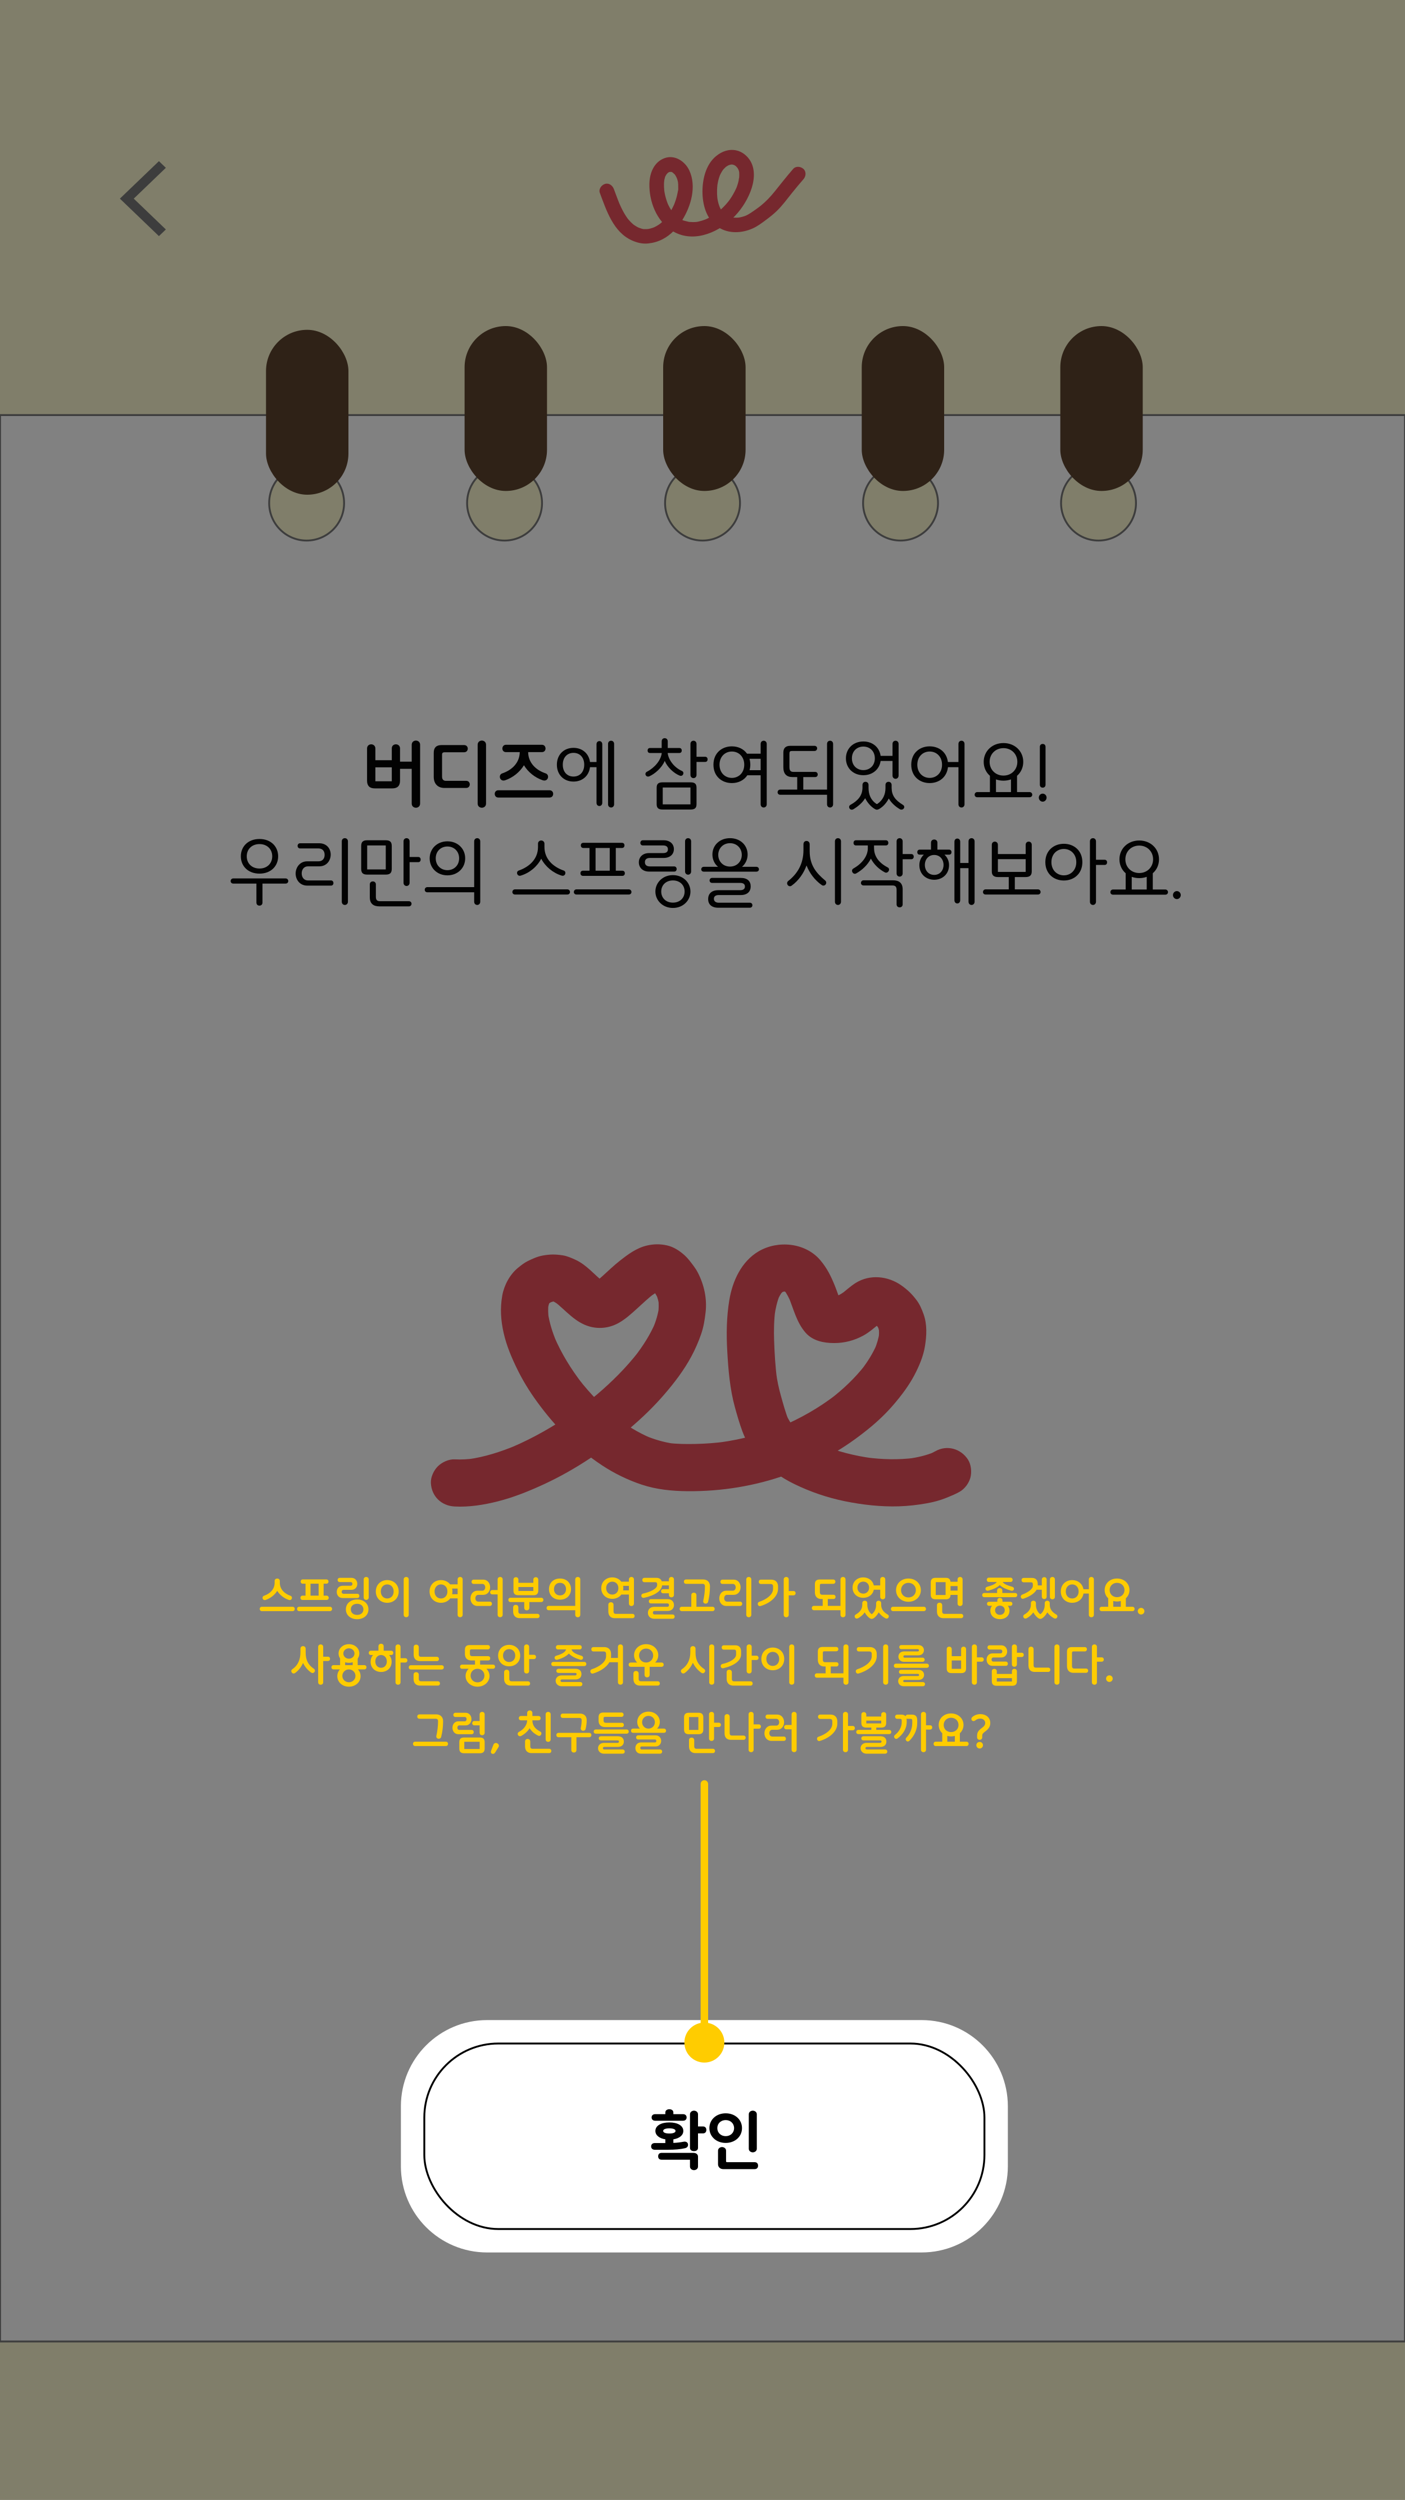 <svg width="375" height="667" viewBox="0 0 375 667" fill="none" xmlns="http://www.w3.org/2000/svg">
    <rect x="0" y="0" width="375" height="667" fill="#333333" stroke="none"/>
    <g clip-path="url(#clip0_1839_38550)">
        <rect width="375" height="667" fill="#FCF9D1"/>
        <g clip-path="url(#clip1_1839_38550)">
            <path d="M375 624.75V110.75H298.2V125.53C301.23 127.25 303.2 130.5 303.2 134.23C303.2 139.75 298.72 144.23 293.2 144.23C287.68 144.23 283.2 139.75 283.2 134.23C283.2 130.5 285.17 127.25 288.2 125.53V110.75H245.36V125.53H245.28C248.31 127.25 250.36 130.5 250.36 134.23C250.36 139.75 245.88 144.23 240.36 144.23C234.84 144.23 230.36 139.75 230.36 134.23C230.36 130.5 232.41 127.25 235.44 125.53H235.36V110.75H192.51V125.53C195.54 127.25 197.51 130.5 197.51 134.23C197.51 139.75 193.03 144.23 187.51 144.23C181.99 144.23 177.51 139.75 177.51 134.23C177.51 130.5 179.48 127.25 182.51 125.53V110.75H139.67V125.53C142.7 127.25 144.67 130.5 144.67 134.23C144.67 139.75 140.19 144.23 134.67 144.23C129.15 144.23 124.67 139.75 124.67 134.23C124.67 130.5 126.64 127.25 129.67 125.53V110.75H86.84V125.53C89.87 127.25 91.84 130.5 91.84 134.23C91.84 139.75 87.36 144.23 81.84 144.23C76.32 144.23 71.84 139.75 71.84 134.23C71.84 130.5 73.81 127.25 76.84 125.53V110.75H0.01V624.75H375Z" fill="white" stroke="#777677" stroke-width="0.5" stroke-miterlimit="10"/>
            <path d="M106.769 205.14V208.3C106.769 209.64 106.129 210.36 104.689 210.36H100.049C98.609 210.36 97.969 209.64 97.969 208.3V199.72C97.969 198.98 98.509 198.6 99.069 198.6C99.629 198.6 100.189 198.98 100.189 199.72V202.84H104.569V199.7C104.569 198.96 105.109 198.6 105.669 198.6C106.209 198.6 106.769 198.96 106.769 199.7V203.22H109.889V198.72C109.889 197.98 110.449 197.6 111.009 197.6C111.569 197.6 112.129 197.98 112.129 198.72V214.4C112.129 215.14 111.569 215.52 111.009 215.52C110.449 215.52 109.889 215.14 109.889 214.4V205.14H106.769ZM100.189 208.46H104.569V204.74H100.189V208.46ZM129.727 198.72V214.4C129.727 215.14 129.167 215.52 128.607 215.52C128.047 215.52 127.487 215.14 127.487 214.4V198.72C127.487 197.98 128.047 197.6 128.607 197.6C129.167 197.6 129.727 197.98 129.727 198.72ZM124.427 210.24H118.607C116.907 210.24 115.767 209.18 115.767 207.28V200.86C115.767 199.52 116.407 198.8 117.847 198.8H123.867C124.527 198.8 124.847 199.28 124.847 199.74C124.847 200.24 124.527 200.72 123.867 200.72H118.627C118.207 200.72 117.987 200.92 117.987 201.34V207.22C117.987 208 118.407 208.34 118.967 208.34H124.427C125.067 208.34 125.387 208.82 125.387 209.28C125.387 209.76 125.067 210.24 124.427 210.24ZM138.725 200.68H135.025C134.405 200.68 134.085 200.2 134.085 199.72C134.085 199.24 134.405 198.72 135.025 198.72H144.645C145.285 198.72 145.605 199.24 145.605 199.72C145.605 200.2 145.285 200.68 144.645 200.68H140.965C141.005 203.5 142.965 205.44 145.605 206.34C146.085 206.5 146.285 206.88 146.285 207.26C146.285 207.88 145.725 208.48 144.885 208.2C142.785 207.5 140.945 206.02 139.845 204.18C138.725 206.02 136.885 207.5 134.805 208.2C133.965 208.48 133.405 207.88 133.405 207.26C133.405 206.88 133.605 206.5 134.085 206.34C136.705 205.44 138.685 203.5 138.725 200.68ZM133.005 210.86H146.665C147.325 210.86 147.645 211.34 147.645 211.82C147.645 212.32 147.325 212.8 146.665 212.8H133.005C132.365 212.8 132.045 212.32 132.045 211.82C132.045 211.34 132.365 210.86 133.005 210.86ZM148.631 204.04C148.631 201.4 150.451 199.54 153.071 199.54C155.451 199.54 157.171 201.08 157.471 203.32H159.211V198.6C159.211 198.02 159.571 197.74 159.991 197.74C160.371 197.74 160.751 198.02 160.751 198.6V214.2C160.751 214.76 160.371 215.06 159.991 215.06C159.571 215.06 159.211 214.76 159.211 214.2V204.7H157.471C157.191 206.98 155.471 208.54 153.071 208.54C150.451 208.54 148.631 206.68 148.631 204.04ZM155.931 204.04C155.931 202.08 154.751 200.88 153.071 200.88C151.391 200.88 150.211 202.08 150.211 204.04C150.211 206 151.391 207.2 153.071 207.2C154.751 207.2 155.931 206 155.931 204.04ZM163.911 198.5V214.6C163.911 215.16 163.491 215.46 163.111 215.46C162.691 215.46 162.291 215.16 162.291 214.6V198.5C162.291 197.92 162.691 197.64 163.111 197.64C163.491 197.64 163.911 197.92 163.911 198.5ZM176.865 208.74H184.305C185.405 208.74 185.905 209.12 185.905 210.16V214.58C185.905 215.62 185.405 216 184.305 216H176.865C175.765 216 175.265 215.62 175.265 214.58V210.16C175.265 209.12 175.765 208.74 176.865 208.74ZM181.445 206.96C179.865 206.36 178.105 204.7 177.425 203.02C176.645 204.88 174.805 206.46 173.345 207.12C172.425 207.54 171.825 206.34 172.685 205.9C174.705 204.86 176.405 202.88 176.625 200.92H173.485C173.045 200.92 172.845 200.6 172.845 200.26C172.845 199.9 173.045 199.58 173.485 199.58H176.605V197.84C176.605 197.22 177.005 196.96 177.405 196.96C177.825 196.96 178.225 197.22 178.225 197.84V199.58H181.305C181.765 199.58 181.965 199.9 181.965 200.26C181.965 200.6 181.765 200.92 181.305 200.92H178.205C178.425 202.76 179.925 204.78 182.005 205.7C182.805 206.06 182.305 207.28 181.445 206.96ZM184.285 214.62V210.12H176.885V214.62H184.285ZM185.905 203.3V206.76C185.905 207.32 185.485 207.62 185.105 207.62C184.685 207.62 184.285 207.32 184.285 206.76V198.5C184.285 197.92 184.685 197.64 185.105 197.64C185.485 197.64 185.905 197.92 185.905 198.5V201.92H188.225C188.665 201.92 188.865 202.28 188.865 202.6C188.865 202.96 188.665 203.3 188.225 203.3H185.905ZM190.422 204.04C190.422 200.94 192.662 199.14 195.342 199.14C197.002 199.14 198.502 199.84 199.382 201.1H203.022V198.5C203.022 197.92 203.422 197.64 203.842 197.64C204.222 197.64 204.642 197.92 204.642 198.5V214.6C204.642 215.16 204.222 215.46 203.842 215.46C203.422 215.46 203.022 215.16 203.022 214.6V206.86H199.462C198.582 208.2 197.062 208.94 195.342 208.94C192.662 208.94 190.422 207.14 190.422 204.04ZM198.642 204.04C198.642 201.88 197.162 200.52 195.342 200.52C193.522 200.52 192.042 201.88 192.042 204.04C192.042 206.2 193.522 207.56 195.342 207.56C197.162 207.56 198.642 206.2 198.642 204.04ZM200.262 204.04C200.262 204.56 200.182 205.06 200.062 205.5H203.022V202.46H200.042C200.182 202.94 200.262 203.48 200.262 204.04ZM222.36 198.5V214.6C222.36 215.16 221.94 215.46 221.56 215.46C221.14 215.46 220.74 215.16 220.74 214.6V212.06H208.24C207.78 212.06 207.54 211.72 207.54 211.38C207.54 211.06 207.78 210.68 208.24 210.68H212.78V207.34H211.54C209.94 207.34 209.08 206.5 209.08 204.72V200.82C209.08 199.64 209.64 199 210.94 199H217.38C217.86 199 218.1 199.34 218.1 199.66C218.1 200 217.86 200.38 217.38 200.38H211.48C210.84 200.38 210.7 200.48 210.7 201.18V204.62C210.7 205.7 211.06 205.96 211.84 205.96H217.58C218.04 205.96 218.26 206.34 218.26 206.64C218.26 206.98 218.04 207.34 217.58 207.34H214.4V210.68H220.74V198.5C220.74 197.92 221.14 197.64 221.56 197.64C221.94 197.64 222.36 197.92 222.36 198.5ZM225.778 202.34C225.778 199.76 227.698 197.84 230.438 197.84C232.938 197.84 234.738 199.44 235.038 201.68H238.218V198.5C238.218 197.92 238.618 197.64 239.038 197.64C239.418 197.64 239.838 197.92 239.838 198.5V206.94C239.838 207.5 239.418 207.8 239.038 207.8C238.618 207.8 238.218 207.5 238.218 206.94V203.04H235.038C234.717 205.26 232.918 206.84 230.438 206.84C227.698 206.84 225.778 204.92 225.778 202.34ZM234.258 214.44C235.658 213.44 236.338 211.98 236.338 210.24V209.44C236.338 208.88 236.738 208.6 237.158 208.6C237.558 208.6 237.978 208.88 237.978 209.44V210.22C237.998 212.2 238.898 213.48 240.978 214.74C241.818 215.24 241.098 216.34 240.218 215.94C238.998 215.22 237.918 214.26 237.218 213.06C236.618 214.22 235.718 215.24 234.678 215.84C234.438 215.98 234.238 216.04 234.038 216.04C233.858 216.04 233.678 215.98 233.458 215.84C232.398 215.2 231.498 214.14 230.918 212.98C230.158 214.22 228.978 215.2 227.738 215.94C226.798 216.4 226.218 215.16 226.998 214.74C229.118 213.56 230.158 212.2 230.198 210.22V209.44C230.198 208.88 230.598 208.6 230.998 208.6C231.398 208.6 231.818 208.88 231.818 209.44V210.24C231.818 211.98 232.418 213.46 233.838 214.44C233.958 214.54 234.098 214.56 234.258 214.44ZM233.498 202.34C233.498 200.4 232.138 199.2 230.438 199.2C228.738 199.2 227.377 200.4 227.377 202.34C227.377 204.28 228.738 205.48 230.438 205.48C232.138 205.48 233.498 204.28 233.498 202.34ZM243.215 204.04C243.215 200.94 245.455 199.14 248.135 199.14C250.595 199.14 252.675 200.66 252.995 203.32H255.815V198.5C255.815 197.92 256.215 197.64 256.635 197.64C257.015 197.64 257.435 197.92 257.435 198.5V214.6C257.435 215.16 257.015 215.46 256.635 215.46C256.215 215.46 255.815 215.16 255.815 214.6V204.7H253.015C252.715 207.4 250.615 208.94 248.135 208.94C245.455 208.94 243.215 207.14 243.215 204.04ZM251.435 204.04C251.435 201.88 249.955 200.52 248.135 200.52C246.315 200.52 244.835 201.88 244.835 204.04C244.835 206.2 246.315 207.56 248.135 207.56C249.955 207.56 251.435 206.2 251.435 204.04ZM262.553 203.28C262.553 200.46 264.773 198.26 267.833 198.26C270.893 198.26 273.113 200.46 273.113 203.28C273.113 204.78 272.493 206.1 271.453 207V211.34H274.793C275.273 211.34 275.513 211.72 275.513 212.04C275.513 212.38 275.273 212.72 274.793 212.72H260.833C260.373 212.72 260.133 212.38 260.133 212.04C260.133 211.72 260.373 211.34 260.833 211.34H264.213V207C263.173 206.1 262.553 204.78 262.553 203.28ZM271.533 203.28C271.533 201.2 269.973 199.62 267.833 199.62C265.693 199.62 264.133 201.2 264.133 203.28C264.133 205.36 265.693 206.94 267.833 206.94C269.973 206.94 271.533 205.36 271.533 203.28ZM267.833 208.3C267.113 208.3 266.433 208.18 265.833 207.96V211.34H269.833V207.96C269.213 208.18 268.553 208.3 267.833 208.3ZM277.259 212.82C277.259 212.24 277.719 211.76 278.299 211.76C278.879 211.76 279.339 212.24 279.339 212.82C279.339 213.4 278.879 213.9 278.299 213.9C277.719 213.9 277.259 213.4 277.259 212.82ZM277.539 209.36V199.3C277.539 198.84 277.799 198.5 278.299 198.5C278.799 198.5 279.059 198.84 279.059 199.3V209.36C279.059 209.82 278.799 210.16 278.299 210.16C277.799 210.16 277.539 209.82 277.539 209.36ZM64.279 228.48C64.279 225.92 66.159 223.86 69.259 223.86C72.359 223.86 74.239 225.92 74.239 228.48C74.239 231.04 72.359 233.1 69.259 233.1C66.159 233.1 64.279 231.04 64.279 228.48ZM72.659 228.48C72.659 226.6 71.319 225.22 69.259 225.22C67.199 225.22 65.859 226.6 65.859 228.48C65.859 230.36 67.199 231.74 69.259 231.74C71.319 231.74 72.659 230.36 72.659 228.48ZM70.059 235.76V240.8C70.059 241.36 69.699 241.64 69.239 241.64C68.799 241.64 68.439 241.36 68.439 240.8V235.76H62.259C61.799 235.76 61.559 235.42 61.559 235.08C61.559 234.76 61.799 234.38 62.259 234.38H76.219C76.699 234.38 76.939 234.76 76.939 235.08C76.939 235.42 76.699 235.76 76.219 235.76H70.059ZM92.865 224.5V240.6C92.865 241.16 92.445 241.46 92.045 241.46C91.625 241.46 91.225 241.16 91.225 240.6V224.5C91.225 223.92 91.625 223.64 92.045 223.64C92.445 223.64 92.865 223.92 92.865 224.5ZM88.365 236.3H81.985C80.005 236.3 78.905 234.68 78.905 233.08C78.905 231.5 80.005 229.82 81.985 229.82H84.985C86.085 229.82 86.645 229.08 86.645 228.1C86.645 227.08 86.085 226.38 84.985 226.38H80.085C79.645 226.38 79.425 226 79.425 225.7C79.425 225.38 79.645 225 80.085 225H85.205C87.185 225 88.265 226.42 88.265 228.02C88.265 229.62 87.185 231.16 85.205 231.16H82.185C81.105 231.16 80.525 232.04 80.525 233.04C80.525 234.04 81.105 234.92 82.185 234.92H88.365C88.785 234.92 89.005 235.3 89.005 235.62C89.005 235.94 88.785 236.3 88.365 236.3ZM96.403 231.82V225.74C96.403 224.54 96.983 224.2 98.022 224.2H102.943C103.983 224.2 104.563 224.54 104.563 225.74V231.82C104.563 233.02 103.983 233.36 102.943 233.36H98.022C96.983 233.36 96.403 233.02 96.403 231.82ZM98.002 231.98H102.963V225.58H98.002V231.98ZM109.323 230.04V235.54C109.323 236.1 108.903 236.4 108.523 236.4C108.103 236.4 107.703 236.1 107.703 235.54V224.5C107.703 223.92 108.103 223.64 108.523 223.64C108.903 223.64 109.323 223.92 109.323 224.5V228.66H111.643C112.083 228.66 112.283 229.02 112.283 229.34C112.283 229.7 112.083 230.04 111.643 230.04H109.323ZM101.443 240.46H109.123C109.603 240.46 109.843 240.82 109.843 241.14C109.843 241.46 109.603 241.84 109.123 241.84H101.303C99.722 241.84 98.703 241.18 98.703 239.4V236C98.703 235.44 99.082 235.18 99.502 235.18C99.942 235.18 100.323 235.44 100.323 236V239.28C100.323 240.14 100.663 240.46 101.443 240.46ZM114.68 229.02C114.68 226.44 116.68 224.48 119.42 224.48C122.16 224.48 124.16 226.44 124.16 229.02C124.16 231.6 122.16 233.56 119.42 233.56C116.68 233.56 114.68 231.6 114.68 229.02ZM128.18 224.5V240.6C128.18 241.16 127.76 241.46 127.38 241.46C126.96 241.46 126.56 241.16 126.56 240.6V238.08H114.06C113.6 238.08 113.36 237.74 113.36 237.4C113.36 237.08 113.6 236.7 114.06 236.7H126.56V224.5C126.56 223.92 126.96 223.64 127.38 223.64C127.76 223.64 128.18 223.92 128.18 224.5ZM122.54 229.02C122.54 227.08 121.12 225.86 119.42 225.86C117.72 225.86 116.3 227.08 116.3 229.02C116.3 230.96 117.72 232.18 119.42 232.18C121.12 232.18 122.54 230.96 122.54 229.02ZM145.314 225.12V226C145.314 229.14 147.534 231.26 150.454 232.28C151.294 232.58 150.874 233.92 149.934 233.64C147.574 232.92 145.554 231.22 144.454 229.12C143.374 231.22 141.374 232.92 138.974 233.64C138.034 233.92 137.614 232.58 138.454 232.28C141.374 231.26 143.594 229.14 143.594 226V225.12C143.594 224.56 144.014 224.26 144.454 224.26C144.874 224.26 145.314 224.56 145.314 225.12ZM137.454 237.3H151.414C151.894 237.3 152.134 237.68 152.134 238C152.134 238.34 151.894 238.68 151.414 238.68H137.454C136.994 238.68 136.754 238.34 136.754 238C136.754 237.68 136.994 237.3 137.454 237.3ZM166.1 233.7H155.6C155.14 233.7 154.92 233.36 154.92 233C154.92 232.64 155.14 232.32 155.6 232.32H157.34V226.26H155.7C155.24 226.26 155.02 225.92 155.02 225.56C155.02 225.2 155.24 224.88 155.7 224.88H166C166.46 224.88 166.68 225.2 166.68 225.56C166.68 225.92 166.46 226.26 166 226.26H164.36V232.32H166.1C166.56 232.32 166.78 232.64 166.78 233C166.78 233.36 166.56 233.7 166.1 233.7ZM158.96 226.26V232.32H162.74V226.26H158.96ZM153.86 237.3H167.82C168.3 237.3 168.54 237.68 168.54 238C168.54 238.34 168.3 238.68 167.82 238.68H153.86C153.4 238.68 153.16 238.34 153.16 238C153.16 237.68 153.4 237.3 153.86 237.3ZM184.466 224.5V232.52C184.466 233.08 184.046 233.38 183.666 233.38C183.246 233.38 182.846 233.08 182.846 232.52V224.5C182.846 223.92 183.246 223.64 183.666 223.64C184.046 223.64 184.466 223.92 184.466 224.5ZM177.126 228.92H173.486C172.586 228.92 172.126 229.32 172.126 230.04C172.126 230.78 172.586 231.18 173.486 231.18H179.966C180.386 231.18 180.606 231.56 180.606 231.88C180.606 232.2 180.386 232.56 179.966 232.56H173.246C171.486 232.56 170.506 231.44 170.506 230.08C170.506 228.74 171.486 227.62 173.246 227.62H176.946C177.826 227.62 178.266 227.32 178.266 226.6C178.266 225.92 177.826 225.58 176.946 225.58H171.566C171.126 225.58 170.906 225.22 170.906 224.9C170.906 224.58 171.126 224.2 171.566 224.2H177.126C178.886 224.2 179.866 225.24 179.866 226.56C179.866 227.9 178.886 228.92 177.126 228.92ZM174.926 237.88C174.926 235.54 176.846 233.5 179.606 233.5C182.366 233.5 184.286 235.54 184.286 237.88C184.286 240.22 182.366 242.26 179.606 242.26C176.846 242.26 174.926 240.22 174.926 237.88ZM182.726 237.88C182.726 236.14 181.446 234.92 179.606 234.92C177.766 234.92 176.486 236.14 176.486 237.88C176.486 239.62 177.766 240.84 179.606 240.84C181.446 240.84 182.726 239.62 182.726 237.88ZM190.144 228C190.144 225.58 192.044 223.64 194.844 223.64C197.644 223.64 199.544 225.58 199.544 228C199.544 229.3 198.984 230.48 198.044 231.28H201.844C202.324 231.28 202.564 231.62 202.564 231.94C202.564 232.28 202.324 232.58 201.844 232.58H187.864C187.404 232.58 187.164 232.28 187.164 231.94C187.164 231.62 187.404 231.28 187.864 231.28H191.644C190.684 230.48 190.144 229.3 190.144 228ZM197.704 238.82H191.804C191.084 238.82 190.544 239.1 190.544 239.82C190.544 240.5 191.084 240.86 191.804 240.86H200.144C200.604 240.86 200.824 241.22 200.824 241.54C200.824 241.86 200.604 242.2 200.144 242.2H191.684C189.884 242.2 189.004 241.24 189.004 239.9C189.004 238.52 189.884 237.52 191.684 237.52H197.584C198.284 237.52 198.824 237.24 198.824 236.54C198.824 235.84 198.284 235.58 197.584 235.58H190.064C189.624 235.58 189.384 235.24 189.384 234.92C189.384 234.6 189.624 234.24 190.064 234.24H197.704C199.504 234.24 200.364 235.14 200.364 236.52C200.364 237.84 199.504 238.82 197.704 238.82ZM191.704 228.1C191.704 229.84 192.984 231.22 194.844 231.22C196.704 231.22 197.984 229.84 197.984 228.1C197.984 226.36 196.704 224.98 194.844 224.98C192.984 224.98 191.704 226.36 191.704 228.1ZM219.306 236.14C217.426 234.8 216.066 232.96 215.266 230.92C214.486 233.06 213.146 234.96 211.306 236.3C210.446 236.92 209.626 235.66 210.386 235.06C212.826 233.14 214.446 230.54 214.446 226.8V225.28C214.446 224.68 214.826 224.38 215.266 224.38C215.686 224.38 216.106 224.68 216.106 225.28V227.08C216.106 230.82 217.806 232.9 220.206 234.9C221.026 235.58 220.106 236.72 219.306 236.14ZM224.466 224.5V240.6C224.466 241.16 224.046 241.46 223.666 241.46C223.246 241.46 222.846 241.16 222.846 240.6V224.5C222.846 223.92 223.246 223.64 223.666 223.64C224.046 223.64 224.466 223.92 224.466 224.5ZM236.164 232.76C234.604 231.94 233.264 230.66 232.444 229.1C231.584 230.76 230.144 232.14 228.524 233.04C227.684 233.52 226.944 232.2 227.764 231.74C230.584 230.14 231.624 228.02 231.624 226.34V225.58H228.444C228.004 225.58 227.804 225.24 227.804 224.92C227.804 224.56 228.004 224.2 228.444 224.2H236.444C236.904 224.2 237.104 224.56 237.104 224.92C237.104 225.24 236.904 225.58 236.444 225.58H233.284V226.26C233.284 228.1 234.164 230 236.924 231.44C237.784 231.88 236.984 233.2 236.164 232.76ZM238.184 236.26H230.504C230.024 236.26 229.784 235.9 229.784 235.58C229.784 235.26 230.024 234.88 230.504 234.88H238.324C239.904 234.88 240.924 235.54 240.924 237.32V241.28C240.924 241.84 240.544 242.1 240.124 242.1C239.684 242.1 239.304 241.84 239.304 241.28V237.44C239.304 236.58 238.964 236.26 238.184 236.26ZM240.924 229.26V233.04C240.924 233.6 240.504 233.9 240.124 233.9C239.704 233.9 239.304 233.6 239.304 233.04V224.5C239.304 223.92 239.704 223.64 240.124 223.64C240.504 223.64 240.924 223.92 240.924 224.5V227.88H243.244C243.684 227.88 243.884 228.24 243.884 228.56C243.884 228.92 243.684 229.26 243.244 229.26H240.924ZM249.342 224C249.762 224 250.202 224.26 250.202 224.88V226.7H253.302C253.762 226.7 253.962 227.04 253.962 227.38C253.962 227.72 253.762 228.04 253.302 228.04H252.082C252.822 228.72 253.302 229.68 253.302 230.84C253.302 233.3 251.442 234.74 249.342 234.74C247.242 234.74 245.382 233.3 245.382 230.84C245.382 229.68 245.842 228.72 246.582 228.04H245.462C245.022 228.04 244.822 227.72 244.822 227.38C244.822 227.04 245.022 226.7 245.462 226.7H248.482V224.88C248.482 224.26 248.922 224 249.342 224ZM256.282 231.64V240.2C256.282 240.76 255.902 241.06 255.522 241.06C255.102 241.06 254.742 240.76 254.742 240.2V224.6C254.742 224.02 255.102 223.74 255.522 223.74C255.902 223.74 256.282 224.02 256.282 224.6V230.26H258.502V224.5C258.502 223.92 258.902 223.64 259.322 223.64C259.702 223.64 260.122 223.92 260.122 224.5V240.6C260.122 241.16 259.702 241.46 259.322 241.46C258.902 241.46 258.502 241.16 258.502 240.6V231.64H256.282ZM246.842 230.78C246.842 232.18 247.762 233.44 249.342 233.44C250.922 233.44 251.842 232.18 251.842 230.78C251.842 229.38 250.922 228.12 249.342 228.12C247.762 228.12 246.842 229.38 246.842 230.78ZM266.339 225.42V227.88H273.759V225.42C273.759 224.84 274.159 224.56 274.559 224.56C274.959 224.56 275.379 224.84 275.379 225.42V232.52C275.379 233.6 274.799 234.02 273.699 234.02H270.859V237.3H277.019C277.499 237.3 277.739 237.68 277.739 238C277.739 238.34 277.499 238.68 277.019 238.68H263.059C262.599 238.68 262.359 238.34 262.359 238C262.359 237.68 262.599 237.3 263.059 237.3H269.239V234.02H266.399C265.299 234.02 264.719 233.6 264.719 232.52V225.42C264.719 224.84 265.119 224.56 265.519 224.56C265.919 224.56 266.339 224.84 266.339 225.42ZM266.339 232.64H273.759V229.24H266.339V232.64ZM279.006 230.04C279.006 226.94 281.266 225.14 283.946 225.14C286.626 225.14 288.886 226.94 288.886 230.04C288.886 233.14 286.626 234.94 283.946 234.94C281.266 234.94 279.006 233.14 279.006 230.04ZM287.266 230.04C287.266 227.88 285.766 226.52 283.946 226.52C282.126 226.52 280.626 227.88 280.626 230.04C280.626 232.2 282.126 233.56 283.946 233.56C285.766 233.56 287.266 232.2 287.266 230.04ZM292.526 230.78V240.6C292.526 241.16 292.106 241.46 291.726 241.46C291.306 241.46 290.906 241.16 290.906 240.6V224.5C290.906 223.92 291.306 223.64 291.726 223.64C292.106 223.64 292.526 223.92 292.526 224.5V229.4H294.846C295.286 229.4 295.486 229.76 295.486 230.08C295.486 230.44 295.286 230.78 294.846 230.78H292.526ZM298.783 229.28C298.783 226.46 301.003 224.26 304.063 224.26C307.123 224.26 309.343 226.46 309.343 229.28C309.343 230.78 308.723 232.1 307.683 233V237.34H311.023C311.503 237.34 311.743 237.72 311.743 238.04C311.743 238.38 311.503 238.72 311.023 238.72H297.063C296.603 238.72 296.363 238.38 296.363 238.04C296.363 237.72 296.603 237.34 297.063 237.34H300.443V233C299.403 232.1 298.783 230.78 298.783 229.28ZM307.763 229.28C307.763 227.2 306.203 225.62 304.063 225.62C301.923 225.62 300.363 227.2 300.363 229.28C300.363 231.36 301.923 232.94 304.063 232.94C306.203 232.94 307.763 231.36 307.763 229.28ZM304.063 234.3C303.343 234.3 302.663 234.18 302.063 233.96V237.34H306.063V233.96C305.443 234.18 304.783 234.3 304.063 234.3ZM313.07 238.82C313.07 238.24 313.53 237.76 314.11 237.76C314.69 237.76 315.15 238.24 315.15 238.82C315.15 239.4 314.69 239.9 314.11 239.9C313.53 239.9 313.07 239.4 313.07 238.82Z" fill="black"/>
            <rect x="113.25" y="545.25" width="149.5" height="49.5" rx="19.75" fill="white" stroke="black" stroke-width="0.5"/>
            <path d="M174.925 568.576C174.925 567.2 176.397 566.304 178.653 566.304C180.909 566.304 182.381 567.2 182.381 568.576C182.381 569.712 181.357 570.56 179.725 570.816V571.776C180.781 571.728 181.613 571.616 182.429 571.456C183.197 571.296 183.645 571.728 183.645 572.272C183.645 572.72 183.373 573.056 182.829 573.184C181.597 573.472 180.221 573.6 178.157 573.6H174.749C174.173 573.6 173.789 573.248 173.789 572.704C173.789 572.16 174.173 571.808 174.749 571.808H177.581V570.816C175.949 570.56 174.925 569.712 174.925 568.576ZM173.917 564.976C173.917 564.432 174.301 564.096 174.877 564.096H177.581V563.664C177.581 563.056 178.109 562.784 178.653 562.784C179.197 562.784 179.725 563.056 179.725 563.664V564.096H182.301C182.877 564.096 183.261 564.432 183.261 564.976C183.261 565.52 182.877 565.856 182.301 565.856H174.877C174.301 565.856 173.917 565.52 173.917 564.976ZM175.661 575.344C175.661 574.8 175.981 574.432 176.557 574.432H185.101C185.789 574.432 186.301 574.816 186.301 575.44V578.064C186.301 578.752 185.677 579.04 185.229 579.04C184.781 579.04 184.157 578.752 184.157 578.064V576.256H176.557C175.981 576.256 175.661 575.888 175.661 575.344ZM177.005 568.576C177.005 569.024 177.629 569.264 178.653 569.264C179.677 569.264 180.301 569.024 180.301 568.576C180.301 568.128 179.677 567.888 178.653 567.888C177.629 567.888 177.005 568.128 177.005 568.576ZM184.157 564.144C184.157 563.456 184.781 563.168 185.229 563.168C185.677 563.168 186.301 563.456 186.301 564.144V567.376H187.629C188.205 567.376 188.525 567.76 188.525 568.304C188.525 568.848 188.205 569.232 187.629 569.232H186.301V573.088C186.301 573.776 185.677 573.968 185.229 573.968C184.781 573.968 184.157 573.776 184.157 573.088V564.144ZM199.852 564.144C199.852 563.456 200.476 563.168 200.924 563.168C201.372 563.168 201.996 563.456 201.996 564.144V573.312C201.996 574 201.372 574.288 200.924 574.288C200.476 574.288 199.852 574 199.852 573.312V564.144ZM189.34 567.824C189.34 565.552 191.196 563.872 193.692 563.872C196.188 563.872 198.044 565.552 198.044 567.824C198.044 570.08 196.188 571.776 193.692 571.776C191.196 571.776 189.34 570.08 189.34 567.824ZM191.452 567.824C191.452 569.056 192.396 569.968 193.692 569.968C194.988 569.968 195.932 569.056 195.932 567.824C195.932 566.592 194.988 565.68 193.692 565.68C192.396 565.68 191.452 566.592 191.452 567.824ZM191.644 573.856C191.644 573.168 192.268 572.88 192.716 572.88C193.164 572.88 193.788 573.168 193.788 573.856V576.672C193.788 576.816 193.884 576.912 194.028 576.912H201.436C202.012 576.912 202.332 577.296 202.332 577.84C202.332 578.384 202.012 578.768 201.436 578.768H193.02C192.236 578.768 191.644 578.208 191.644 577.472V573.856Z" fill="black"/>
        </g>
        <g clip-path="url(#clip2_1839_38550)">
            <path d="M121.328 401.962C125.174 402.168 129.121 401.539 132.844 400.599C137.144 399.508 141.292 397.833 145.306 395.969C153.602 392.113 161.272 386.91 168.226 381C171.424 378.278 174.46 375.351 177.205 372.179C179.95 369.007 182.555 365.607 184.539 361.901C185.546 360.026 186.412 358.056 187.111 356.041C187.81 354.027 188.089 352.191 188.324 350.176C188.755 346.514 187.927 342.764 186.228 339.508C185.903 338.891 185.523 338.306 185.104 337.75C184.383 336.793 183.645 335.769 182.745 334.956C181.409 333.749 179.793 332.68 177.999 332.291C176.204 331.901 174.51 331.901 172.66 332.335C169.876 332.986 167.578 334.706 165.392 336.431C163.793 337.689 162.334 339.102 160.825 340.465C160.171 341.055 159.511 341.64 158.812 342.179L160.092 341.194C159.511 341.64 158.902 342.063 158.225 342.357L159.735 341.723C159.483 341.823 159.226 341.907 158.952 341.946L160.635 341.723C160.288 341.762 159.941 341.751 159.6 341.706L161.283 341.929C160.897 341.868 160.534 341.762 160.176 341.612L161.686 342.246C161.071 341.979 160.512 341.617 159.975 341.211L161.255 342.196C158.678 340.198 156.593 337.488 153.557 336.114C152.445 335.613 151.366 335.129 150.164 334.945C148.19 334.645 146.793 334.65 144.808 335.012C143.433 335.262 142.097 335.874 140.861 336.481C139.905 336.954 139.083 337.611 138.25 338.284C136.087 340.043 134.55 342.92 134.063 345.635C133.448 349.046 133.661 352.313 134.432 355.696C135.204 359.08 136.551 362.252 138.049 365.312C139.547 368.373 141.292 371.2 143.265 373.916C148.084 380.566 153.82 386.448 160.707 390.994C163.972 393.148 167.55 394.884 171.262 396.125C175.198 397.438 179.351 397.844 183.483 397.883C192.5 397.967 201.68 396.492 210.155 393.409C214.219 391.929 218.211 390.159 221.973 388.028C225.467 386.047 228.737 383.732 231.851 381.206C234.272 379.241 236.542 377.082 238.565 374.711C240.589 372.341 242.591 369.703 244.072 366.882C245.324 364.489 246.442 361.884 246.873 359.202C247.331 356.37 247.493 353.415 246.509 350.655C246.051 349.38 245.52 348.1 244.709 347.004C243.463 345.329 242.339 344.227 240.623 343.003C237.034 340.443 232.153 339.931 228.352 342.335C226.96 343.214 225.747 344.355 224.45 345.363L225.73 344.378C224.953 344.973 224.131 345.502 223.231 345.891L224.74 345.257C223.997 345.568 223.225 345.78 222.426 345.897L224.109 345.674C223.058 345.813 222.007 345.791 220.95 345.657L222.633 345.88C222.426 345.852 222.241 345.824 222.051 345.752L223.561 346.386C223.393 346.314 223.242 346.225 223.097 346.114L224.377 347.099C224.181 346.943 224.014 346.759 223.857 346.565L224.846 347.839C224.433 347.294 224.142 346.67 223.874 346.047L224.511 347.549C223.896 346.08 223.427 344.556 222.828 343.075C221.794 340.504 220.726 338.345 218.921 336.219C214.957 331.556 207.617 330.849 202.468 333.888C197.867 336.603 195.497 341.812 194.658 346.887C193.909 351.445 193.847 355.952 194.11 360.549C194.395 365.574 194.815 370.638 196.156 375.507C196.749 377.644 197.369 379.814 198.141 381.896C199.091 384.461 200.321 386.459 202.054 388.568C203.485 390.304 205.263 391.695 207.069 393.025C208.629 394.172 210.311 395.145 212.05 395.991C216.327 398.073 220.866 399.62 225.529 400.566C230.191 401.512 235.099 402.068 239.902 401.918C242.417 401.84 244.939 401.551 247.415 401.105C249.159 400.788 250.892 400.337 252.536 399.67C253.738 399.186 254.951 398.696 256.086 398.061C257.456 397.299 258.579 395.797 258.993 394.3C259.407 392.803 259.222 390.788 258.356 389.447C256.472 386.537 252.793 385.463 249.702 387.188C249.137 387.505 248.55 387.783 247.957 388.039L249.467 387.405C247.236 388.34 244.866 388.879 242.473 389.208L244.156 388.985C239.846 389.553 235.463 389.425 231.158 388.863L232.841 389.085C228.117 388.451 223.454 387.282 219.055 385.446L220.564 386.08C217.914 384.962 215.359 383.604 213.067 381.857L214.348 382.842C212.989 381.795 211.742 380.621 210.686 379.269L211.675 380.543C210.96 379.614 210.356 378.612 209.892 377.533L210.529 379.035C209.652 376.926 209.053 374.645 208.433 372.447C207.868 370.449 207.438 368.429 207.164 366.37L207.388 368.045C206.935 364.628 206.733 361.161 206.616 357.722C206.521 354.973 206.577 352.213 206.935 349.48L206.711 351.155C206.979 349.202 207.399 347.266 208.165 345.44L207.527 346.943C207.907 346.053 208.371 345.212 208.958 344.439L207.969 345.713C208.399 345.162 208.88 344.667 209.434 344.233L208.153 345.218C208.645 344.851 209.165 344.55 209.73 344.311L208.22 344.945C208.83 344.7 209.456 344.544 210.104 344.455L208.422 344.678C209.098 344.6 209.775 344.589 210.451 344.678L208.768 344.455C209.322 344.539 209.847 344.678 210.362 344.895L208.852 344.261C209.294 344.455 209.702 344.7 210.088 344.984L208.807 343.999C209.35 344.416 209.819 344.901 210.233 345.44L209.244 344.166C210.004 345.168 210.574 346.292 211.066 347.444L210.429 345.941C211.815 349.236 212.587 352.825 215.002 355.58C216.925 357.772 219.821 358.351 222.621 358.356C225.422 358.362 228.016 357.666 230.415 356.364C232.187 355.401 233.663 353.988 235.245 352.758L233.965 353.743C234.451 353.37 234.954 353.025 235.519 352.775L234.009 353.409C234.322 353.276 234.647 353.181 234.982 353.125L233.299 353.348C233.663 353.298 234.02 353.304 234.384 353.348L232.701 353.125C233.132 353.192 233.54 353.315 233.942 353.476L232.433 352.842C233.159 353.148 233.842 353.554 234.473 354.027L233.193 353.042C233.763 353.482 234.283 353.982 234.73 354.55L233.741 353.276C234.166 353.821 234.512 354.416 234.786 355.056L234.149 353.554C234.451 354.277 234.647 355.034 234.753 355.808L234.529 354.133C234.663 355.168 234.635 356.208 234.496 357.243L234.719 355.568C234.496 357.138 234.026 358.651 233.417 360.109L234.054 358.607C232.992 361.105 231.527 363.415 229.867 365.557L230.856 364.283C228.229 367.655 225.104 370.621 221.716 373.231L222.996 372.246C218.535 375.669 213.621 378.468 208.439 380.655L209.948 380.02C204.212 382.424 198.169 384.049 192.003 384.884L193.685 384.661C191.024 385.012 188.346 385.218 185.663 385.273C183.175 385.324 180.643 385.312 178.172 384.984L179.855 385.207C177.216 384.839 174.661 384.083 172.207 383.059L173.716 383.693C170.306 382.246 167.142 380.299 164.207 378.056L165.487 379.041C161.339 375.847 157.655 372.074 154.452 367.95L155.441 369.224C152.445 365.351 149.839 361.15 147.922 356.642L148.559 358.145C147.491 355.613 146.631 352.975 146.25 350.254L146.474 351.929C146.29 350.549 146.234 349.147 146.418 347.767L146.194 349.442C146.312 348.623 146.508 347.822 146.832 347.06L146.194 348.562C146.435 348.006 146.737 347.488 147.106 347.004L146.116 348.278C146.452 347.85 146.837 347.472 147.273 347.138L145.993 348.123C146.586 347.677 147.24 347.344 147.922 347.054L146.413 347.689C147.106 347.41 147.81 347.199 148.548 347.099L146.865 347.321C147.413 347.255 147.95 347.249 148.498 347.316L146.815 347.093C147.408 347.171 147.972 347.327 148.526 347.549L147.016 346.915C147.832 347.26 148.576 347.733 149.28 348.273L148 347.288C151.069 349.675 153.49 352.886 157.426 353.96C160.126 354.695 162.904 354.283 165.308 352.886C167.019 351.89 168.54 350.51 170.004 349.18C171.469 347.85 172.978 346.409 174.588 345.162L173.308 346.147C174.275 345.407 175.293 344.717 176.422 344.227L174.913 344.862C175.46 344.634 176.02 344.461 176.607 344.383L174.924 344.606C175.293 344.567 175.651 344.561 176.02 344.606L174.337 344.383C174.667 344.433 174.985 344.517 175.293 344.639L173.783 344.005C174.152 344.161 174.488 344.361 174.806 344.606L173.526 343.621C174.136 344.105 174.655 344.706 175.131 345.312L174.141 344.038C174.79 344.873 175.326 345.78 175.74 346.754L175.103 345.251C175.511 346.231 175.779 347.255 175.919 348.301L175.695 346.626C175.863 347.917 175.835 349.213 175.662 350.499L175.885 348.824C175.611 350.76 175.03 352.636 174.27 354.433L174.907 352.931C173.509 356.197 171.564 359.202 169.389 362.007L170.379 360.733C167.125 364.912 163.34 368.679 159.304 372.107C158.08 373.148 156.833 374.155 155.564 375.129L156.844 374.144C151.88 377.956 146.563 381.345 140.951 384.138C139.43 384.895 137.887 385.607 136.322 386.264L137.831 385.63C133.7 387.355 129.39 388.751 124.94 389.364L126.622 389.141C124.878 389.375 123.112 389.48 121.351 389.386C119.785 389.302 117.968 390.148 116.878 391.228C115.788 392.307 114.933 394.099 115 395.669C115.162 399.23 117.778 401.773 121.323 401.962H121.328Z" fill="#E84D59"/>
        </g>
        <rect x="71" y="88" width="22" height="44" rx="11" fill="#5A402A"/>
        <rect x="124" y="87" width="22" height="44" rx="11" fill="#5A402A"/>
        <rect x="177" y="87" width="22" height="44" rx="11" fill="#5A402A"/>
        <rect x="230" y="87" width="22" height="44" rx="11" fill="#5A402A"/>
        <rect x="283" y="87" width="22" height="44" rx="11" fill="#5A402A"/>
        <path d="M160.088 51.44C161.86 56.147 163.687 61.932 168.681 64.157C170.064 64.771 171.492 65.125 173.012 64.959C174.386 64.813 175.654 64.45 176.881 63.812C179.065 62.679 180.818 60.762 182.114 58.697C184.467 54.931 185.946 49.692 183.977 45.471C182.837 43.031 180.099 41.214 177.384 42.191C174.537 43.219 173.379 46.205 173.324 49.036C173.232 53.747 175.214 58.922 179.298 61.523C184.622 64.918 191.197 62.358 195.399 58.385C197.542 56.358 199.227 53.862 200.302 51.114C201.282 48.605 201.726 45.444 200.316 43.008C199.515 41.627 198.128 40.471 196.548 40.131C194.561 39.7 192.721 40.365 191.174 41.613C188.267 43.948 187.378 48.192 187.502 51.743C187.621 55.169 188.775 58.798 191.819 60.698C194.548 62.404 197.968 62.234 200.829 60.982C202.17 60.395 203.37 59.482 204.537 58.61C205.503 57.89 206.451 57.138 207.316 56.303C208.822 54.848 210.058 53.142 211.363 51.513C212.366 50.261 213.391 49.031 214.444 47.825C215.113 47.059 215.255 45.815 214.444 45.072C213.712 44.398 212.412 44.251 211.697 45.072C209.99 47.031 208.392 49.073 206.762 51.1C205.654 52.477 204.464 53.747 203.086 54.858C202.985 54.94 202.884 55.018 202.779 55.101C202.82 55.069 203.127 54.835 202.852 55.046C202.624 55.22 202.39 55.394 202.157 55.564C201.571 55.991 200.975 56.408 200.371 56.807C200.138 56.959 199.904 57.105 199.662 57.239C199.52 57.316 199.373 57.395 199.227 57.463C199.162 57.495 198.668 57.697 199.103 57.528C198.467 57.775 197.826 57.95 197.153 58.06C197.665 57.977 197.166 58.05 197.07 58.06C196.919 58.069 196.773 58.078 196.622 58.083C196.374 58.087 196.132 58.083 195.885 58.064C195.743 58.055 195.34 58.11 195.825 58.064C195.701 58.074 195.523 58.014 195.399 57.986C195.074 57.917 194.763 57.812 194.442 57.706C193.994 57.56 194.804 57.904 194.388 57.684C194.264 57.619 194.136 57.56 194.012 57.491C193.806 57.376 193.618 57.243 193.422 57.115C193.834 57.39 193.458 57.138 193.376 57.069C193.27 56.977 193.165 56.876 193.069 56.775C192.973 56.674 192.877 56.564 192.781 56.459C192.648 56.294 192.657 56.312 192.817 56.514C192.758 56.436 192.703 56.353 192.648 56.275C192.483 56.023 192.341 55.761 192.208 55.491C192.222 55.518 191.97 54.981 192.08 55.225C192.19 55.468 191.966 54.913 191.975 54.94C191.847 54.587 191.741 54.224 191.654 53.858C191.609 53.669 191.572 53.481 191.535 53.293C191.512 53.165 191.49 53.036 191.471 52.912C191.494 53.11 191.49 53.087 191.462 52.848C191.389 52.119 191.361 51.394 191.384 50.66C191.398 50.256 191.435 49.862 191.471 49.458C191.526 48.816 191.398 49.816 191.508 49.183C191.549 48.93 191.595 48.673 191.65 48.426C191.732 48.054 191.833 47.683 191.952 47.32C192.011 47.141 192.076 46.962 192.144 46.788C192.35 46.233 192.053 46.967 192.204 46.655C192.355 46.343 192.501 46.059 192.675 45.774C192.767 45.623 192.868 45.476 192.968 45.329C193.101 45.146 193.106 45.141 192.982 45.306C193.055 45.219 193.133 45.132 193.211 45.049C193.339 44.912 193.476 44.792 193.609 44.659C194.017 44.251 193.399 44.765 193.847 44.458C194.003 44.352 194.159 44.251 194.319 44.164C194.378 44.132 194.891 43.93 194.479 44.072C194.635 44.017 195.381 43.87 194.877 43.921C195.024 43.907 195.175 43.898 195.321 43.898C195.418 43.898 195.514 43.902 195.61 43.912C195.331 43.87 195.299 43.866 195.514 43.912C195.647 43.953 195.784 43.99 195.921 44.026C196.352 44.145 195.592 43.811 195.967 44.049C196.081 44.123 196.205 44.196 196.324 44.265C196.713 44.49 196.054 43.98 196.374 44.301C196.539 44.471 196.704 44.632 196.86 44.811C196.539 44.435 196.832 44.792 196.887 44.88C196.988 45.04 197.07 45.21 197.157 45.384C196.933 44.944 197.134 45.347 197.166 45.453C197.208 45.591 197.235 45.733 197.276 45.87C197.409 46.325 197.276 45.453 197.29 45.925C197.29 46.063 197.304 46.201 197.308 46.338C197.313 46.54 197.313 46.742 197.308 46.949C197.304 47.072 197.295 47.196 197.285 47.32C197.281 47.403 197.272 47.485 197.263 47.572C197.235 47.788 197.244 47.742 197.285 47.435C197.208 47.485 197.166 48.096 197.144 48.206C197.084 48.467 197.015 48.728 196.942 48.986C196.878 49.206 196.805 49.426 196.732 49.642C196.686 49.775 196.635 49.908 196.585 50.036C196.553 50.123 196.516 50.21 196.48 50.302C196.585 50.059 196.594 50.036 196.507 50.233C196.004 51.325 195.418 52.367 194.717 53.344C194.626 53.468 194.534 53.591 194.442 53.715C194.722 53.339 194.41 53.757 194.365 53.812C194.168 54.055 193.966 54.293 193.756 54.527C193.335 55 192.89 55.449 192.424 55.876C192.19 56.092 191.952 56.298 191.705 56.5C191.654 56.541 191.233 56.871 191.604 56.587C191.48 56.683 191.352 56.775 191.224 56.871C190.711 57.239 190.18 57.583 189.631 57.89C189.356 58.041 189.077 58.188 188.798 58.321C188.656 58.39 188.514 58.454 188.372 58.519C188.807 58.321 188.331 58.532 188.262 58.56C187.685 58.785 187.09 58.968 186.486 59.106C186.335 59.138 186.184 59.17 186.032 59.202C185.932 59.22 185.446 59.248 185.932 59.225C185.62 59.239 185.314 59.262 185.002 59.262C184.709 59.262 184.412 59.248 184.119 59.22L183.977 59.207C183.757 59.179 183.789 59.184 184.073 59.22C183.986 59.239 183.753 59.165 183.666 59.147C183.4 59.092 183.139 59.028 182.883 58.954C182.768 58.918 182.191 58.803 182.146 58.697L182.375 58.794C182.297 58.762 182.219 58.725 182.146 58.688C182.031 58.633 181.921 58.578 181.807 58.519C181.569 58.39 181.335 58.252 181.111 58.101C181.024 58.046 180.942 57.982 180.859 57.927C180.498 57.684 181.193 58.216 180.859 57.931C180.672 57.771 180.484 57.615 180.31 57.445C180.136 57.275 179.962 57.101 179.802 56.917C179.719 56.826 179.641 56.734 179.564 56.638C179.216 56.22 179.683 56.826 179.49 56.55C179.234 56.179 178.982 55.807 178.758 55.417C178.639 55.202 178.52 54.986 178.415 54.761C178.36 54.651 178.309 54.541 178.259 54.426C178.03 53.922 178.337 54.647 178.213 54.325C177.865 53.413 177.581 52.486 177.403 51.522C177.366 51.33 177.334 51.132 177.307 50.935C177.238 50.508 177.357 51.417 177.316 50.986C177.307 50.871 177.288 50.756 177.279 50.642C177.233 50.16 177.215 49.674 177.22 49.187C177.22 49.008 177.229 48.83 177.238 48.651C177.247 48.517 177.357 47.793 177.261 48.279C177.32 47.985 177.375 47.696 177.462 47.412C177.485 47.329 177.531 47.072 177.6 47.017C177.485 47.274 177.476 47.306 177.563 47.114C177.6 47.036 177.636 46.958 177.677 46.884C177.737 46.774 177.801 46.669 177.865 46.563C177.897 46.513 178.14 46.219 177.92 46.467C177.7 46.715 178.154 46.233 178.227 46.155C178.515 45.852 178.176 46.127 178.167 46.182C178.167 46.141 178.396 46.031 178.433 46.008C178.451 45.999 178.698 45.852 178.708 45.866C178.396 45.99 178.337 46.017 178.524 45.949C178.588 45.925 178.653 45.907 178.717 45.889C178.749 45.88 179.001 45.843 179.01 45.825C178.932 45.99 178.483 45.834 178.886 45.857C178.95 45.857 179.023 45.857 179.083 45.857C179.518 45.847 178.978 45.949 178.964 45.834C178.964 45.834 179.239 45.903 179.261 45.907C179.66 45.994 179.248 45.838 179.188 45.857C179.234 45.843 179.435 45.981 179.477 46.004C179.541 46.04 179.605 46.077 179.664 46.118C179.829 46.233 179.793 46.201 179.55 46.017C179.651 46.187 179.93 46.375 180.076 46.522C180.369 46.816 179.925 46.251 180.058 46.485C180.113 46.582 180.191 46.673 180.25 46.77C180.411 47.017 180.539 47.283 180.667 47.55C180.461 47.123 180.685 47.609 180.708 47.683C180.745 47.788 180.781 47.898 180.813 48.004C180.864 48.173 180.905 48.348 180.942 48.522C180.96 48.614 180.974 48.706 180.992 48.793C181.033 48.999 180.896 48.871 180.96 48.554C180.928 48.719 181.001 48.967 181.01 49.137C181.024 49.375 181.024 49.614 181.019 49.852C181.01 50.178 181.074 50.747 180.932 51.041C181.111 50.664 180.978 50.72 180.937 50.972C180.919 51.087 180.9 51.197 180.878 51.311C180.827 51.582 180.772 51.848 180.708 52.114C180.603 52.568 180.475 53.013 180.328 53.458C180.26 53.674 180.182 53.89 180.104 54.105C180.058 54.224 180.017 54.339 179.971 54.454C179.765 54.968 180.067 54.257 179.925 54.569C179.504 55.5 179.028 56.399 178.456 57.243C178.373 57.362 178.144 57.826 178.012 57.862L178.163 57.67C178.112 57.734 178.057 57.803 178.007 57.867C177.929 57.963 177.847 58.06 177.764 58.156C177.439 58.537 177.091 58.895 176.725 59.234C176.542 59.399 176.354 59.56 176.162 59.716C175.828 59.996 176.524 59.464 176.162 59.711C176.061 59.78 175.965 59.853 175.865 59.922C175.462 60.193 175.04 60.436 174.606 60.638L174.496 60.688C174.303 60.771 174.349 60.753 174.628 60.633C174.555 60.624 174.363 60.734 174.29 60.762C174.061 60.84 173.827 60.913 173.594 60.973C173.379 61.028 173.15 61.051 172.935 61.111C172.664 61.184 173.447 61.065 173.022 61.097C172.857 61.11 172.687 61.129 172.523 61.133C172.266 61.143 172.01 61.133 171.753 61.133C171.314 61.133 172.184 61.257 171.712 61.124C171.57 61.083 171.419 61.055 171.277 61.019C170.998 60.941 170.723 60.84 170.449 60.743C170.504 60.762 170.833 60.922 170.522 60.771C170.352 60.688 170.183 60.61 170.018 60.519C169.776 60.386 169.538 60.239 169.309 60.083C169.194 60.005 169.084 59.922 168.974 59.84C169.387 60.147 169.016 59.863 168.938 59.798C168.517 59.441 168.132 59.041 167.775 58.619C167.683 58.514 167.596 58.404 167.509 58.298C167.835 58.693 167.532 58.326 167.477 58.248C167.313 58.018 167.152 57.789 167.001 57.55C166.695 57.073 166.415 56.583 166.154 56.078C165.893 55.573 165.651 55.064 165.422 54.541C165.367 54.413 165.312 54.284 165.252 54.156C165.458 54.637 165.271 54.197 165.234 54.105C165.129 53.848 165.028 53.591 164.927 53.334C164.552 52.376 164.209 51.403 163.842 50.44C163.476 49.476 162.515 48.733 161.453 49.082C160.528 49.38 159.713 50.458 160.098 51.477L160.088 51.44Z" fill="#E84D59"/>
        <g clip-path="url(#clip3_1839_38550)">
            <path d="M42.417 63L32 53L42.417 43L44.266 44.775L35.698 53L44.266 61.225L42.417 63Z" fill="#767676"/>
        </g>
        <path fill-rule="evenodd" clip-rule="evenodd" d="M375 0H0V667H375V0ZM130 539C117.297 539 107 549.297 107 562V578C107 590.703 117.297 601 130 601H246C258.703 601 269 590.703 269 578V562C269 549.297 258.703 539 246 539H130Z" fill="#050505" fill-opacity="0.5"/>
        <path d="M188 550.333C190.946 550.333 193.333 547.946 193.333 545C193.333 542.054 190.946 539.667 188 539.667C185.054 539.667 182.667 542.054 182.667 545C182.667 547.946 185.054 550.333 188 550.333ZM189 476C189 475.448 188.552 475 188 475C187.448 475 187 475.448 187 476L189 476ZM189 545L189 476L187 476L187 545L189 545Z" fill="#FFCC00"/>
        <path d="M74.692 421.852V422.332C74.692 424.048 75.916 425.224 77.512 425.776C77.8 425.872 77.92 426.1 77.92 426.328C77.92 426.7 77.584 427.06 77.08 426.892C75.82 426.472 74.68 425.584 73.996 424.48C73.3 425.584 72.16 426.472 70.912 426.892C70.408 427.06 70.072 426.7 70.072 426.328C70.072 426.1 70.192 425.872 70.48 425.776C72.076 425.224 73.3 424.048 73.3 422.332V421.852C73.3 421.408 73.648 421.18 73.996 421.18C74.344 421.18 74.692 421.408 74.692 421.852ZM69.892 428.716H78.088C78.484 428.716 78.676 429.004 78.676 429.292C78.676 429.592 78.484 429.88 78.088 429.88H69.892C69.508 429.88 69.316 429.592 69.316 429.292C69.316 429.004 69.508 428.716 69.892 428.716ZM87.152 426.904H80.756C80.372 426.904 80.18 426.616 80.18 426.328C80.18 426.028 80.372 425.752 80.756 425.752H81.548V422.56H80.816C80.432 422.56 80.24 422.284 80.24 421.996C80.24 421.696 80.432 421.42 80.816 421.42H87.092C87.488 421.42 87.68 421.696 87.68 421.996C87.68 422.284 87.488 422.56 87.092 422.56H86.372V425.752H87.152C87.548 425.752 87.74 426.028 87.74 426.328C87.74 426.616 87.548 426.904 87.152 426.904ZM79.856 428.716H88.052C88.448 428.716 88.64 429.004 88.64 429.292C88.64 429.592 88.448 429.88 88.052 429.88H79.856C79.472 429.88 79.28 429.592 79.28 429.292C79.28 429.004 79.472 428.716 79.856 428.716ZM82.88 422.56V425.752H85.04V422.56H82.88ZM98.412 421.432V426.22C98.412 426.664 98.076 426.892 97.74 426.892C97.404 426.892 97.068 426.664 97.068 426.22V421.432C97.068 420.988 97.404 420.76 97.74 420.76C98.076 420.76 98.412 420.988 98.412 421.432ZM90.672 421H93.78C94.836 421 95.364 421.792 95.364 422.608C95.364 423.424 94.836 424.204 93.78 424.204H91.68C91.356 424.204 91.188 424.456 91.188 424.732C91.188 425.008 91.356 425.248 91.68 425.248H95.364C95.736 425.248 95.916 425.536 95.916 425.824C95.916 426.112 95.736 426.388 95.364 426.388H91.464C90.408 426.388 89.88 425.596 89.88 424.756C89.88 423.916 90.408 423.112 91.464 423.112H93.588C93.912 423.112 94.068 422.884 94.068 422.62C94.068 422.356 93.912 422.128 93.588 422.128H90.672C90.3 422.128 90.108 421.852 90.108 421.564C90.108 421.288 90.3 421 90.672 421ZM92.316 429.412C92.316 427.816 93.612 426.772 95.316 426.772C97.032 426.772 98.34 427.816 98.34 429.412C98.34 430.996 97.032 432.04 95.316 432.04C93.612 432.04 92.316 430.996 92.316 429.412ZM93.636 429.412C93.636 430.348 94.344 430.888 95.316 430.888C96.288 430.888 96.996 430.348 96.996 429.412C96.996 428.488 96.288 427.924 95.316 427.924C94.344 427.924 93.636 428.488 93.636 429.412ZM109.09 421.432V430.84C109.09 431.284 108.754 431.512 108.418 431.512C108.082 431.512 107.746 431.284 107.746 430.84V421.432C107.746 420.988 108.082 420.76 108.418 420.76C108.754 420.76 109.09 420.988 109.09 421.432ZM100.306 424.636C100.306 422.788 101.674 421.6 103.354 421.6C105.046 421.6 106.414 422.788 106.414 424.636C106.414 426.484 105.046 427.66 103.354 427.66C101.674 427.66 100.306 426.484 100.306 424.636ZM101.638 424.636C101.638 425.812 102.43 426.508 103.354 426.508C104.278 426.508 105.07 425.812 105.07 424.636C105.07 423.448 104.278 422.752 103.354 422.752C102.43 422.752 101.638 423.448 101.638 424.636ZM114.655 424.636C114.655 422.788 116.023 421.6 117.703 421.6C118.699 421.6 119.587 422.02 120.151 422.74H122.143V421.432C122.143 420.988 122.479 420.76 122.815 420.76C123.151 420.76 123.487 420.988 123.487 421.432V430.84C123.487 431.284 123.151 431.512 122.815 431.512C122.479 431.512 122.143 431.284 122.143 430.84V426.484H120.175C119.623 427.228 118.723 427.66 117.703 427.66C116.023 427.66 114.655 426.484 114.655 424.636ZM115.987 424.636C115.987 425.812 116.779 426.508 117.703 426.508C118.627 426.508 119.419 425.812 119.419 424.636C119.419 423.448 118.627 422.752 117.703 422.752C116.779 422.752 115.987 423.448 115.987 424.636ZM120.763 424.636C120.763 424.9 120.727 425.14 120.679 425.368H122.143V423.856H120.667C120.727 424.108 120.763 424.36 120.763 424.636ZM130.757 428.5H127.445C126.197 428.5 125.573 427.492 125.573 426.472C125.573 425.452 126.197 424.432 127.445 424.432H128.741C129.245 424.432 129.509 423.988 129.509 423.532C129.509 423.064 129.245 422.62 128.741 422.62H126.425C126.053 422.62 125.861 422.344 125.861 422.056C125.861 421.768 126.053 421.48 126.425 421.48H128.945C130.193 421.48 130.817 422.5 130.817 423.508C130.817 424.528 130.193 425.536 128.945 425.536H127.649C127.145 425.536 126.881 425.98 126.881 426.448C126.881 426.904 127.145 427.348 127.649 427.348H130.757C131.117 427.348 131.309 427.636 131.309 427.924C131.309 428.212 131.117 428.5 130.757 428.5ZM134.165 421.432V430.84C134.165 431.284 133.829 431.512 133.493 431.512C133.157 431.512 132.821 431.284 132.821 430.84V425.416H131.393C131.009 425.416 130.817 425.128 130.817 424.84C130.817 424.552 131.009 424.264 131.393 424.264H132.821V421.432C132.821 420.988 133.157 420.76 133.493 420.76C133.829 420.76 134.165 420.988 134.165 421.432ZM143.668 421.492V424.396C143.668 425.2 143.284 425.632 142.42 425.632H138.292C137.428 425.632 137.044 425.2 137.044 424.396V421.492C137.044 421.048 137.368 420.82 137.704 420.82C138.028 420.82 138.364 421.048 138.364 421.492V422.332H142.348V421.492C142.348 421.048 142.672 420.82 143.008 420.82C143.332 420.82 143.668 421.048 143.668 421.492ZM139.924 427.456H136.264C135.868 427.456 135.676 427.192 135.676 426.892C135.676 426.58 135.868 426.316 136.264 426.316H144.436C144.832 426.316 145.036 426.58 145.036 426.892C145.036 427.192 144.832 427.456 144.436 427.456H141.292V428.992C141.292 429.448 140.944 429.676 140.608 429.676C140.26 429.676 139.924 429.448 139.924 428.992V427.456ZM136.96 429.976V428.896C136.96 428.428 137.284 428.2 137.656 428.2C137.992 428.2 138.352 428.428 138.352 428.896V429.94C138.352 430.408 138.592 430.6 138.94 430.6H143.44C143.824 430.6 144.016 430.888 144.016 431.176C144.016 431.464 143.824 431.752 143.44 431.752H138.664C137.644 431.752 136.96 431.116 136.96 429.976ZM138.364 424.504H142.348V423.448H138.364V424.504ZM146.527 424.012C146.527 422.428 147.631 421.18 149.467 421.18C151.291 421.18 152.407 422.428 152.407 424.012C152.407 425.584 151.303 426.832 149.467 426.832C147.631 426.832 146.527 425.584 146.527 424.012ZM153.535 429.64H146.455C146.071 429.64 145.879 429.352 145.879 429.052C145.879 428.764 146.071 428.476 146.455 428.476H153.535V421.432C153.535 420.988 153.871 420.76 154.207 420.76C154.543 420.76 154.879 420.988 154.879 421.432V430.852C154.879 431.296 154.543 431.524 154.207 431.524C153.871 431.524 153.535 431.296 153.535 430.852V429.64ZM147.859 424.012C147.859 424.936 148.435 425.68 149.467 425.68C150.511 425.68 151.075 424.936 151.075 424.012C151.075 423.1 150.511 422.332 149.467 422.332C148.435 422.332 147.859 423.1 147.859 424.012ZM160.48 423.748C160.48 422.008 161.8 420.88 163.42 420.88C164.416 420.88 165.292 421.3 165.82 422.02H167.86V421.432C167.86 420.988 168.196 420.76 168.532 420.76C168.868 420.76 169.204 420.988 169.204 421.432V427.852C169.204 428.296 168.868 428.524 168.532 428.524C168.196 428.524 167.86 428.296 167.86 427.852V425.464H165.832C165.292 426.184 164.416 426.604 163.42 426.604C161.8 426.604 160.48 425.488 160.48 423.748ZM162.364 429.988V428.2C162.364 427.732 162.688 427.504 163.06 427.504C163.396 427.504 163.756 427.732 163.756 428.2V429.952C163.756 430.42 163.996 430.612 164.344 430.612H168.808C169.192 430.612 169.384 430.9 169.384 431.188C169.384 431.476 169.192 431.764 168.808 431.764H164.068C163.048 431.764 162.364 431.128 162.364 429.988ZM161.788 423.748C161.788 424.828 162.544 425.464 163.42 425.464C164.296 425.464 165.052 424.828 165.052 423.748C165.052 422.656 164.296 422.02 163.42 422.02C162.544 422.02 161.788 422.656 161.788 423.748ZM166.372 423.748C166.372 423.964 166.348 424.156 166.312 424.348H167.86V423.136H166.312C166.348 423.328 166.372 423.532 166.372 423.748ZM179.882 421.432V425.536C179.882 425.98 179.546 426.208 179.21 426.208C178.874 426.208 178.538 425.98 178.538 425.536V425.116H176.966C176.606 425.116 176.426 424.84 176.426 424.576C176.426 424.3 176.606 424.024 176.966 424.024H178.538V423.016H176.714C176.606 424.456 174.782 425.704 171.902 426.328C171.434 426.424 171.17 426.1 171.17 425.764C171.17 425.512 171.314 425.26 171.626 425.2C173.57 424.792 175.394 423.892 175.394 422.944V422.716C175.394 422.344 175.25 422.164 174.914 422.164H172.034C171.614 422.164 171.434 421.888 171.434 421.564C171.434 421.288 171.614 421 172.034 421H175.178C175.958 421 176.426 421.336 176.618 421.924H178.538V421.432C178.538 420.988 178.874 420.76 179.21 420.76C179.546 420.76 179.882 420.988 179.882 421.432ZM178.19 429.832H174.674C174.386 429.832 174.254 430.072 174.254 430.312C174.254 430.528 174.386 430.768 174.674 430.768H179.498C179.882 430.768 180.074 431.056 180.074 431.344C180.074 431.632 179.882 431.92 179.498 431.92H174.65C173.498 431.92 172.934 431.176 172.934 430.336C172.934 429.46 173.498 428.728 174.65 428.728H178.154C178.43 428.728 178.562 428.5 178.562 428.284C178.562 428.056 178.43 427.828 178.154 427.828H173.738C173.366 427.828 173.174 427.54 173.174 427.264C173.174 426.976 173.366 426.688 173.738 426.688H178.19C179.33 426.688 179.882 427.408 179.882 428.272C179.882 429.1 179.33 429.832 178.19 429.832ZM185.881 428.716H190.165C190.561 428.716 190.753 429.004 190.753 429.292C190.753 429.592 190.561 429.88 190.165 429.88H181.969C181.585 429.88 181.393 429.592 181.393 429.292C181.393 429.004 181.585 428.716 181.969 428.716H184.513V425.62C184.513 425.176 184.849 424.948 185.185 424.948C185.533 424.948 185.881 425.176 185.881 425.62V428.716ZM188.149 423.268C188.149 422.8 187.897 422.596 187.561 422.596H183.133C182.713 422.596 182.533 422.32 182.533 421.996C182.533 421.72 182.713 421.432 183.133 421.432H187.705C188.725 421.432 189.493 422.104 189.493 423.232C189.493 424.756 189.313 426.136 188.989 427.396C188.905 427.732 188.617 427.888 188.341 427.888C187.957 427.888 187.597 427.6 187.705 427.096C187.969 425.896 188.149 424.624 188.149 423.268ZM200.525 421.432V430.84C200.525 431.284 200.189 431.512 199.853 431.512C199.517 431.512 199.181 431.284 199.181 430.84V421.432C199.181 420.988 199.517 420.76 199.853 420.76C200.189 420.76 200.525 420.988 200.525 421.432ZM197.549 428.5H193.853C192.605 428.5 191.981 427.492 191.981 426.472C191.981 425.452 192.605 424.432 193.853 424.432H195.593C196.097 424.432 196.361 423.988 196.361 423.532C196.361 423.064 196.097 422.62 195.593 422.62H192.833C192.461 422.62 192.269 422.344 192.269 422.056C192.269 421.768 192.461 421.48 192.833 421.48H195.797C197.045 421.48 197.669 422.5 197.669 423.508C197.669 424.528 197.045 425.536 195.797 425.536H194.057C193.553 425.536 193.289 425.98 193.289 426.448C193.289 426.904 193.553 427.348 194.057 427.348H197.549C197.909 427.348 198.101 427.636 198.101 427.924C198.101 428.212 197.909 428.5 197.549 428.5ZM210.519 425.668V430.852C210.519 431.296 210.183 431.524 209.847 431.524C209.511 431.524 209.175 431.296 209.175 430.852V421.432C209.175 420.988 209.511 420.76 209.847 420.76C210.183 420.76 210.519 420.988 210.519 421.432V424.516H211.779C212.163 424.516 212.355 424.804 212.355 425.092C212.355 425.38 212.163 425.668 211.779 425.668H210.519ZM207.663 423.268V423.928C207.663 425.908 205.695 427.72 202.995 428.524C202.551 428.656 202.251 428.296 202.251 427.936C202.251 427.708 202.371 427.48 202.635 427.396C204.591 426.748 206.331 425.5 206.331 423.928V423.256C206.331 422.848 206.067 422.644 205.731 422.644H203.115C202.695 422.644 202.515 422.368 202.515 422.044C202.515 421.768 202.695 421.48 203.115 421.48H205.875C206.895 421.48 207.663 422.128 207.663 423.268ZM224.327 429.64H217.247C216.863 429.64 216.671 429.352 216.671 429.052C216.671 428.764 216.863 428.476 217.247 428.476H219.575V426.652H219.203C218.183 426.652 217.499 426.016 217.499 424.876V422.68C217.499 421.876 217.883 421.444 218.747 421.444H222.383C222.779 421.444 222.971 421.732 222.971 422.008C222.971 422.308 222.779 422.596 222.383 422.596H219.215C218.963 422.596 218.831 422.716 218.831 422.968V424.84C218.831 425.308 219.083 425.512 219.419 425.512H222.443C222.827 425.512 223.019 425.8 223.019 426.076C223.019 426.364 222.827 426.652 222.443 426.652H220.943V428.476H224.327V421.432C224.327 420.988 224.663 420.76 224.999 420.76C225.335 420.76 225.671 420.988 225.671 421.432V430.852C225.671 431.296 225.335 431.524 224.999 431.524C224.663 431.524 224.327 431.296 224.327 430.852V429.64ZM227.554 423.616C227.554 421.948 228.838 420.88 230.41 420.88C231.79 420.88 232.942 421.696 233.218 423.016H234.934V421.432C234.934 420.988 235.27 420.76 235.606 420.76C235.942 420.76 236.278 420.988 236.278 421.432V426.064C236.278 426.508 235.942 426.736 235.606 426.736C235.27 426.736 234.934 426.508 234.934 426.064V424.168H233.218C232.966 425.512 231.802 426.328 230.41 426.328C228.838 426.328 227.554 425.272 227.554 423.616ZM232.666 430.708C233.422 430.18 233.842 429.184 233.842 428.236V427.768C233.842 427.324 234.178 427.096 234.514 427.096C234.85 427.096 235.186 427.324 235.186 427.768V428.224C235.21 429.304 235.774 430.132 236.914 430.78C237.13 430.9 237.226 431.092 237.226 431.284C237.226 431.584 236.986 431.872 236.65 431.872C236.542 431.872 236.422 431.848 236.29 431.776C235.606 431.392 234.982 430.864 234.538 430.216C234.13 430.924 233.602 431.536 233.134 431.812C232.966 431.908 232.81 431.956 232.666 431.956C232.522 431.956 232.366 431.908 232.198 431.812C231.73 431.536 231.19 430.924 230.794 430.216C230.35 430.864 229.726 431.392 229.042 431.776C228.91 431.848 228.79 431.872 228.682 431.872C228.346 431.872 228.106 431.584 228.106 431.284C228.106 431.092 228.202 430.9 228.418 430.78C229.558 430.132 230.122 429.304 230.146 428.224V427.768C230.146 427.324 230.482 427.096 230.818 427.096C231.154 427.096 231.49 427.324 231.49 427.768V428.236C231.49 429.184 231.91 430.18 232.666 430.708ZM228.85 423.616C228.85 424.612 229.582 425.212 230.41 425.212C231.238 425.212 231.97 424.612 231.97 423.616C231.97 422.608 231.238 422.008 230.41 422.008C229.582 422.008 228.85 422.608 228.85 423.616ZM239.157 424.288C239.157 422.524 240.549 421.18 242.457 421.18C244.365 421.18 245.781 422.524 245.781 424.288C245.781 426.04 244.377 427.384 242.457 427.384C240.549 427.384 239.157 426.04 239.157 424.288ZM240.489 424.288C240.489 425.428 241.353 426.232 242.457 426.232C243.585 426.232 244.449 425.428 244.449 424.288C244.449 423.16 243.585 422.332 242.457 422.332C241.353 422.332 240.489 423.16 240.489 424.288ZM238.365 428.716H246.561C246.957 428.716 247.149 429.004 247.149 429.292C247.149 429.592 246.957 429.88 246.561 429.88H238.365C237.981 429.88 237.789 429.592 237.789 429.292C237.789 429.004 237.981 428.716 238.365 428.716ZM256.92 421.432V427.852C256.92 428.296 256.584 428.524 256.248 428.524C255.912 428.524 255.576 428.296 255.576 427.852V425.548H253.704C253.68 426.316 253.296 426.724 252.456 426.724H249.672C248.808 426.724 248.424 426.292 248.424 425.488V422.236C248.424 421.432 248.808 421 249.672 421H252.456C253.248 421 253.632 421.372 253.692 422.044H255.576V421.432C255.576 420.988 255.912 420.76 256.248 420.76C256.584 420.76 256.92 420.988 256.92 421.432ZM250.08 429.988V428.32C250.08 427.852 250.404 427.624 250.776 427.624C251.112 427.624 251.472 427.852 251.472 428.32V429.952C251.472 430.42 251.712 430.612 252.06 430.612H256.524C256.908 430.612 257.1 430.9 257.1 431.188C257.1 431.476 256.908 431.764 256.524 431.764H251.784C250.764 431.764 250.08 431.128 250.08 429.988ZM249.756 422.152V425.584H252.384V422.152H249.756ZM253.704 423.196V424.396H255.576V423.196H253.704ZM267.561 427.384H269.637C270.021 427.384 270.213 427.624 270.213 427.912C270.213 428.212 270.021 428.464 269.637 428.464H268.989C269.277 428.8 269.445 429.22 269.445 429.712C269.445 431.128 268.365 432.028 266.877 432.028C265.401 432.028 264.321 431.128 264.321 429.712C264.321 429.22 264.489 428.8 264.765 428.464H264.009C263.625 428.464 263.433 428.212 263.433 427.912C263.433 427.624 263.625 427.384 264.009 427.384H266.193V427.024C266.193 426.556 266.541 426.34 266.877 426.34C267.225 426.34 267.561 426.556 267.561 427.024V427.384ZM266.037 422.104H263.925C263.565 422.104 263.373 421.828 263.373 421.54C263.373 421.264 263.565 420.952 263.925 420.952H269.721C270.093 420.952 270.285 421.264 270.285 421.54C270.285 421.828 270.093 422.104 269.721 422.104H267.621C267.957 422.668 268.965 423.052 270.153 423.376C270.477 423.472 270.633 423.664 270.633 423.904C270.633 424.228 270.345 424.564 269.853 424.42C268.653 424.084 267.525 423.58 266.841 422.932C266.157 423.592 265.029 424.084 263.805 424.42C263.313 424.552 263.025 424.228 263.025 423.904C263.025 423.664 263.181 423.46 263.505 423.376C264.681 423.052 265.701 422.668 266.037 422.104ZM267.525 425.044H270.921C271.317 425.044 271.509 425.308 271.509 425.596C271.509 425.896 271.317 426.16 270.921 426.16H262.725C262.341 426.16 262.149 425.896 262.149 425.596C262.149 425.308 262.341 425.044 262.725 425.044H266.133V424.42C266.133 423.94 266.469 423.724 266.829 423.724C267.165 423.724 267.525 423.94 267.525 424.42V425.044ZM265.593 429.652C265.593 430.42 266.181 430.876 266.877 430.876C267.573 430.876 268.173 430.42 268.173 429.652C268.173 428.872 267.573 428.416 266.877 428.416C266.181 428.416 265.593 428.872 265.593 429.652ZM279.36 421.48V425.992C279.36 426.436 279.06 426.664 278.724 426.664C278.388 426.664 278.064 426.436 278.064 425.992V424.168H276.672C276.108 425.188 274.776 426.016 273.18 426.556C272.712 426.712 272.448 426.34 272.448 426.004C272.448 425.752 272.592 425.56 272.904 425.44C274.104 424.996 275.676 424.084 275.676 423.124V422.74C275.676 422.368 275.532 422.188 275.196 422.188H273.252C272.832 422.188 272.652 421.912 272.652 421.588C272.652 421.312 272.832 421.024 273.252 421.024H275.436C276.504 421.024 276.984 421.648 276.984 422.692V423.016H278.064V421.48C278.064 421.036 278.388 420.808 278.724 420.808C279.06 420.808 279.36 421.036 279.36 421.48ZM277.668 430.708C278.424 430.18 278.844 429.184 278.844 428.236V427.768C278.844 427.324 279.18 427.096 279.516 427.096C279.852 427.096 280.188 427.324 280.188 427.768V428.236C280.212 429.316 280.776 430.132 281.916 430.78C282.132 430.9 282.228 431.092 282.228 431.284C282.228 431.584 281.988 431.872 281.652 431.872C281.544 431.872 281.424 431.848 281.292 431.776C280.608 431.392 279.984 430.864 279.54 430.216C279.132 430.924 278.604 431.536 278.136 431.812C277.968 431.908 277.812 431.956 277.668 431.956C277.524 431.956 277.368 431.908 277.2 431.812C276.732 431.536 276.192 430.924 275.796 430.216C275.352 430.864 274.728 431.392 274.044 431.776C273.912 431.848 273.792 431.872 273.684 431.872C273.348 431.872 273.108 431.584 273.108 431.284C273.108 431.092 273.204 430.9 273.42 430.78C274.548 430.132 275.112 429.316 275.148 428.236V427.768C275.148 427.324 275.484 427.096 275.82 427.096C276.156 427.096 276.492 427.324 276.492 427.768V428.236C276.492 429.184 276.912 430.18 277.668 430.708ZM281.556 421.432V426.064C281.556 426.508 281.232 426.736 280.896 426.736C280.56 426.736 280.224 426.508 280.224 426.064V421.432C280.224 420.988 280.56 420.76 280.896 420.76C281.232 420.76 281.556 420.988 281.556 421.432ZM283.127 424.636C283.127 422.788 284.495 421.6 286.175 421.6C287.675 421.6 288.911 422.536 289.175 424.036H290.615V421.432C290.615 420.988 290.951 420.76 291.287 420.76C291.623 420.76 291.959 420.988 291.959 421.432V430.852C291.959 431.296 291.623 431.524 291.287 431.524C290.951 431.524 290.615 431.296 290.615 430.852V425.188H289.187C288.947 426.724 287.687 427.66 286.175 427.66C284.495 427.66 283.127 426.484 283.127 424.636ZM284.459 424.636C284.459 425.812 285.251 426.508 286.175 426.508C287.099 426.508 287.891 425.812 287.891 424.636C287.891 423.448 287.099 422.752 286.175 422.752C285.251 422.752 284.459 423.448 284.459 424.636ZM300.49 428.716H302.242C302.638 428.716 302.83 429.004 302.83 429.292C302.83 429.592 302.638 429.88 302.242 429.88H294.046C293.662 429.88 293.47 429.592 293.47 429.292C293.47 429.004 293.662 428.716 294.046 428.716H295.786V426.448C295.186 425.908 294.838 425.128 294.838 424.252C294.838 422.5 296.23 421.18 298.138 421.18C300.046 421.18 301.462 422.5 301.462 424.252C301.462 425.14 301.09 425.908 300.49 426.46V428.716ZM296.17 424.252C296.17 425.38 297.034 426.16 298.138 426.16C299.266 426.16 300.13 425.38 300.13 424.252C300.13 423.136 299.266 422.332 298.138 422.332C297.034 422.332 296.17 423.136 296.17 424.252ZM298.138 427.312C297.778 427.312 297.442 427.264 297.13 427.18V428.716H299.146V427.18C298.822 427.264 298.486 427.312 298.138 427.312ZM303.673 429.892C303.673 429.412 304.069 429.016 304.561 429.016C305.053 429.016 305.449 429.412 305.449 429.892C305.449 430.372 305.053 430.78 304.561 430.78C304.069 430.78 303.673 430.372 303.673 429.892ZM86.263 443.188V448.852C86.263 449.296 85.927 449.524 85.591 449.524C85.254 449.524 84.918 449.296 84.918 448.852V439.432C84.918 438.988 85.254 438.76 85.591 438.76C85.927 438.76 86.263 438.988 86.263 439.432V442.036H87.522C87.906 442.036 88.099 442.324 88.099 442.612C88.099 442.9 87.906 443.188 87.522 443.188H86.263ZM83.022 446.26C82.075 445.588 81.367 444.7 80.886 443.704C80.418 444.76 79.71 445.708 78.775 446.38C78.642 446.476 78.51 446.524 78.379 446.524C78.031 446.524 77.743 446.188 77.743 445.864C77.743 445.684 77.826 445.516 78.019 445.384C79.471 444.4 80.191 442.9 80.191 440.788V439.912C80.191 439.456 80.538 439.216 80.886 439.216C81.234 439.216 81.582 439.456 81.582 439.912V440.92C81.582 443.032 82.326 444.28 83.778 445.264C83.971 445.396 84.055 445.564 84.055 445.744C84.055 446.068 83.766 446.404 83.418 446.404C83.287 446.404 83.154 446.356 83.022 446.26ZM90.713 445.432H89.045C88.649 445.432 88.457 445.168 88.457 444.868C88.457 444.556 88.649 444.292 89.045 444.292H90.773V442.516C90.509 442.132 90.365 441.676 90.365 441.184C90.365 439.804 91.529 438.7 93.125 438.7C94.733 438.7 95.909 439.804 95.909 441.184C95.909 441.688 95.753 442.156 95.477 442.552V444.292H97.217C97.613 444.292 97.817 444.556 97.817 444.868C97.817 445.168 97.613 445.432 97.217 445.432H95.549C95.993 445.924 96.245 446.548 96.245 447.232C96.245 448.792 94.937 450.04 93.125 450.04C91.325 450.04 90.029 448.792 90.029 447.232C90.029 446.548 90.281 445.924 90.713 445.432ZM91.373 447.16C91.373 448.096 92.141 448.864 93.125 448.864C94.109 448.864 94.877 448.096 94.877 447.16C94.877 446.224 94.109 445.432 93.125 445.432H93.053C92.105 445.468 91.373 446.248 91.373 447.16ZM91.637 441.184C91.637 441.94 92.285 442.576 93.125 442.576C93.965 442.576 94.613 441.94 94.613 441.184C94.613 440.428 93.965 439.804 93.125 439.804C92.285 439.804 91.637 440.428 91.637 441.184ZM93.125 443.68C92.765 443.68 92.417 443.62 92.117 443.524V444.292H94.133V443.524C93.821 443.62 93.485 443.68 93.125 443.68ZM98.913 443.404C98.913 442.672 99.153 442.048 99.573 441.592H98.997C98.613 441.592 98.421 441.316 98.421 441.028C98.421 440.728 98.613 440.44 98.997 440.44H101.013V439.276C101.013 438.796 101.373 438.58 101.709 438.58C102.069 438.58 102.405 438.796 102.405 439.276V440.44H104.385C104.781 440.44 104.973 440.728 104.973 441.028C104.973 441.316 104.781 441.592 104.385 441.592H103.869C104.277 442.048 104.529 442.672 104.529 443.404C104.529 445.072 103.269 446.116 101.721 446.116C100.173 446.116 98.913 445.072 98.913 443.404ZM106.905 443.596V448.852C106.905 449.296 106.569 449.524 106.233 449.524C105.897 449.524 105.561 449.296 105.561 448.852V439.432C105.561 438.988 105.897 438.76 106.233 438.76C106.569 438.76 106.905 438.988 106.905 439.432V442.444H108.165C108.549 442.444 108.741 442.732 108.741 443.02C108.741 443.308 108.549 443.596 108.165 443.596H106.905ZM100.173 443.308C100.173 444.364 100.881 445 101.721 445C102.549 445 103.245 444.364 103.245 443.308C103.245 442.264 102.573 441.628 101.781 441.592H101.721C100.881 441.592 100.173 442.228 100.173 443.308ZM111.775 439.516V441.46C111.775 441.88 112.003 442.072 112.363 442.072H116.611C116.983 442.072 117.163 442.36 117.163 442.648C117.163 442.936 116.983 443.212 116.611 443.212H112.111C111.091 443.212 110.407 442.624 110.407 441.484V439.516C110.407 439.048 110.719 438.82 111.091 438.82C111.427 438.82 111.775 439.048 111.775 439.516ZM117.859 445.456H109.687C109.291 445.456 109.099 445.192 109.099 444.892C109.099 444.58 109.291 444.316 109.687 444.316H117.859C118.255 444.316 118.459 444.58 118.459 444.892C118.459 445.192 118.255 445.456 117.859 445.456ZM110.383 447.976V446.86C110.383 446.392 110.707 446.164 111.079 446.164C111.415 446.164 111.775 446.392 111.775 446.86V447.94C111.775 448.408 112.015 448.6 112.363 448.6H116.863C117.247 448.6 117.439 448.888 117.439 449.176C117.439 449.464 117.247 449.752 116.863 449.752H112.087C111.067 449.752 110.383 449.116 110.383 447.976ZM125.421 440.464V441.292C125.421 441.712 125.649 441.904 126.009 441.904H130.293C130.665 441.904 130.845 442.192 130.845 442.48C130.845 442.768 130.665 443.044 130.293 443.044H128.145V444.148H131.553C131.949 444.148 132.141 444.412 132.141 444.712C132.141 445 131.949 445.264 131.553 445.264H129.825C130.353 445.768 130.653 446.452 130.653 447.208C130.653 448.744 129.297 450.04 127.449 450.04C125.613 450.04 124.269 448.744 124.269 447.208C124.269 446.452 124.569 445.768 125.085 445.264H123.357C122.973 445.264 122.781 445 122.781 444.712C122.781 444.412 122.973 444.148 123.357 444.148H126.777V443.044H125.793C124.773 443.044 124.089 442.456 124.089 441.316V440.188C124.089 439.384 124.473 438.94 125.337 438.94H130.209C130.581 438.94 130.773 439.228 130.773 439.516C130.773 439.804 130.581 440.092 130.209 440.092H125.805C125.553 440.092 125.421 440.212 125.421 440.464ZM125.601 447.076C125.601 448.084 126.381 448.888 127.449 448.888C128.517 448.888 129.297 448.084 129.297 447.076C129.297 446.08 128.517 445.264 127.449 445.264C126.381 445.264 125.601 446.08 125.601 447.076ZM132.949 441.748C132.949 440.008 134.269 438.88 135.889 438.88C137.521 438.88 138.841 440.008 138.841 441.748C138.841 443.488 137.521 444.604 135.889 444.604C134.269 444.604 132.949 443.488 132.949 441.748ZM141.229 442.684V445.852C141.229 446.296 140.893 446.524 140.557 446.524C140.221 446.524 139.885 446.296 139.885 445.852V439.432C139.885 438.988 140.221 438.76 140.557 438.76C140.893 438.76 141.229 438.988 141.229 439.432V441.532H142.489C142.873 441.532 143.065 441.82 143.065 442.108C143.065 442.396 142.873 442.684 142.489 442.684H141.229ZM134.545 447.976V446.2C134.545 445.732 134.869 445.504 135.241 445.504C135.577 445.504 135.937 445.732 135.937 446.2V447.952C135.937 448.42 136.177 448.612 136.525 448.612H140.917C141.301 448.612 141.493 448.9 141.493 449.188C141.493 449.476 141.301 449.764 140.917 449.764H136.333C135.313 449.764 134.545 449.116 134.545 447.976ZM134.257 441.748C134.257 442.828 135.013 443.464 135.889 443.464C136.765 443.464 137.521 442.828 137.521 441.748C137.521 440.656 136.765 440.02 135.889 440.02C135.013 440.02 134.257 440.656 134.257 441.748ZM149.973 448.792H154.857C155.193 448.792 155.433 449.008 155.433 449.356C155.433 449.704 155.193 449.92 154.857 449.92H149.877C148.953 449.92 148.305 449.26 148.305 448.456C148.305 447.652 148.953 447.04 149.877 447.04H153.525C153.741 447.04 153.897 446.884 153.897 446.68C153.897 446.476 153.741 446.368 153.525 446.368H149.073C148.737 446.368 148.497 446.176 148.497 445.828C148.497 445.48 148.737 445.264 149.073 445.264H153.621C154.545 445.264 155.193 445.756 155.193 446.68C155.193 447.604 154.545 448.108 153.621 448.108H149.973C149.757 448.108 149.601 448.252 149.601 448.456C149.601 448.66 149.757 448.792 149.973 448.792ZM151.089 440.104H148.917C148.557 440.104 148.365 439.828 148.365 439.54C148.365 439.264 148.557 438.952 148.917 438.952H154.713C155.085 438.952 155.277 439.264 155.277 439.54C155.277 439.828 155.085 440.104 154.713 440.104H152.541C152.781 440.92 153.825 441.388 155.145 441.772C155.469 441.868 155.625 442.072 155.625 442.312C155.625 442.636 155.337 442.984 154.845 442.84C153.621 442.48 152.505 441.928 151.833 441.196C151.161 441.928 150.057 442.48 148.797 442.84C148.305 442.984 148.017 442.636 148.017 442.312C148.017 442.072 148.173 441.868 148.497 441.772C149.805 441.4 150.849 440.908 151.089 440.104ZM147.717 443.428H155.913C156.309 443.428 156.501 443.692 156.501 443.98C156.501 444.28 156.309 444.544 155.913 444.544H147.717C147.333 444.544 147.141 444.28 147.141 443.98C147.141 443.692 147.333 443.428 147.717 443.428ZM166.273 439.432V448.84C166.273 449.284 165.937 449.512 165.601 449.512C165.265 449.512 164.929 449.284 164.929 448.84V443.524H162.637C161.881 444.844 160.249 445.948 158.305 446.524C157.861 446.656 157.561 446.296 157.561 445.936C157.561 445.708 157.681 445.48 157.945 445.396C159.901 444.748 161.761 443.5 161.761 441.928V441.256C161.761 440.848 161.497 440.644 161.161 440.644H158.425C158.005 440.644 157.825 440.368 157.825 440.044C157.825 439.768 158.005 439.48 158.425 439.48H161.305C162.325 439.48 163.093 440.128 163.093 441.268V441.928C163.093 442.084 163.081 442.228 163.057 442.372H164.929V439.432C164.929 438.988 165.265 438.76 165.601 438.76C165.937 438.76 166.273 438.988 166.273 439.432ZM173.399 444.736V446.872C173.399 447.328 173.051 447.556 172.715 447.556C172.367 447.556 172.031 447.328 172.031 446.872V444.736H168.371C167.975 444.736 167.783 444.472 167.783 444.172C167.783 443.86 167.975 443.596 168.371 443.596H170.063C169.547 443.104 169.235 442.42 169.235 441.64C169.235 440.008 170.591 438.7 172.451 438.7C174.323 438.7 175.691 440.008 175.691 441.64C175.691 442.42 175.379 443.104 174.851 443.596H176.543C176.939 443.596 177.143 443.86 177.143 444.172C177.143 444.472 176.939 444.736 176.543 444.736H173.399ZM169.067 447.976V446.536C169.067 446.068 169.391 445.84 169.763 445.84C170.099 445.84 170.459 446.068 170.459 446.536V447.94C170.459 448.408 170.699 448.6 171.047 448.6H175.547C175.931 448.6 176.123 448.888 176.123 449.176C176.123 449.464 175.931 449.752 175.547 449.752H170.771C169.751 449.752 169.067 449.116 169.067 447.976ZM170.567 441.724C170.567 442.756 171.359 443.596 172.451 443.596C173.543 443.596 174.335 442.756 174.335 441.724C174.335 440.68 173.543 439.876 172.451 439.876C171.359 439.876 170.567 440.68 170.567 441.724ZM187.177 446.32C186.193 445.624 185.437 444.688 184.933 443.656C184.453 444.724 183.721 445.696 182.761 446.38C182.629 446.476 182.497 446.524 182.365 446.524C182.017 446.524 181.729 446.188 181.729 445.864C181.729 445.684 181.813 445.516 182.005 445.384C183.457 444.4 184.249 442.9 184.249 440.788V439.912C184.249 439.456 184.597 439.216 184.945 439.216C185.293 439.216 185.641 439.456 185.641 439.912V440.98C185.641 443.092 186.481 444.34 187.933 445.324C188.125 445.456 188.209 445.624 188.209 445.804C188.209 446.128 187.921 446.464 187.573 446.464C187.441 446.464 187.309 446.416 187.177 446.32ZM190.633 439.432V448.84C190.633 449.284 190.297 449.512 189.961 449.512C189.625 449.512 189.289 449.284 189.289 448.84V439.432C189.289 438.988 189.625 438.76 189.961 438.76C190.297 438.76 190.633 438.988 190.633 439.432ZM197.795 440.668V441.412C197.795 443.056 196.079 444.4 193.091 445.108C192.623 445.216 192.359 444.88 192.359 444.544C192.359 444.292 192.503 444.052 192.815 443.98C194.795 443.56 196.463 442.576 196.463 441.484V440.716C196.463 440.344 196.319 440.164 195.983 440.164H193.223C192.803 440.164 192.623 439.888 192.623 439.564C192.623 439.288 192.803 439 193.223 439H196.247C197.315 439 197.795 439.624 197.795 440.668ZM200.627 442.924V445.852C200.627 446.296 200.291 446.524 199.955 446.524C199.619 446.524 199.283 446.296 199.283 445.852V439.432C199.283 438.988 199.619 438.76 199.955 438.76C200.291 438.76 200.627 438.988 200.627 439.432V441.772H201.887C202.271 441.772 202.463 442.06 202.463 442.348C202.463 442.636 202.271 442.924 201.887 442.924H200.627ZM193.943 447.976V446.2C193.943 445.732 194.267 445.504 194.639 445.504C194.975 445.504 195.335 445.732 195.335 446.2V447.952C195.335 448.42 195.575 448.612 195.923 448.612H200.315C200.699 448.612 200.891 448.9 200.891 449.188C200.891 449.476 200.699 449.764 200.315 449.764H195.731C194.711 449.764 193.943 449.116 193.943 447.976ZM211.99 439.432V448.84C211.99 449.284 211.654 449.512 211.318 449.512C210.982 449.512 210.646 449.284 210.646 448.84V439.432C210.646 438.988 210.982 438.76 211.318 438.76C211.654 438.76 211.99 438.988 211.99 439.432ZM203.206 442.636C203.206 440.788 204.574 439.6 206.254 439.6C207.946 439.6 209.314 440.788 209.314 442.636C209.314 444.484 207.946 445.66 206.254 445.66C204.574 445.66 203.206 444.484 203.206 442.636ZM204.538 442.636C204.538 443.812 205.33 444.508 206.254 444.508C207.178 444.508 207.97 443.812 207.97 442.636C207.97 441.448 207.178 440.752 206.254 440.752C205.33 440.752 204.538 441.448 204.538 442.636ZM225.114 447.64H218.034C217.65 447.64 217.458 447.352 217.458 447.052C217.458 446.764 217.65 446.476 218.034 446.476H220.362V444.652H219.99C218.97 444.652 218.286 444.016 218.286 442.876V440.68C218.286 439.876 218.67 439.444 219.534 439.444H223.17C223.566 439.444 223.758 439.732 223.758 440.008C223.758 440.308 223.566 440.596 223.17 440.596H220.002C219.75 440.596 219.618 440.716 219.618 440.968V442.84C219.618 443.308 219.87 443.512 220.206 443.512H223.23C223.614 443.512 223.806 443.8 223.806 444.076C223.806 444.364 223.614 444.652 223.23 444.652H221.73V446.476H225.114V439.432C225.114 438.988 225.45 438.76 225.786 438.76C226.122 438.76 226.458 438.988 226.458 439.432V448.852C226.458 449.296 226.122 449.524 225.786 449.524C225.45 449.524 225.114 449.296 225.114 448.852V447.64ZM234.005 441.268V441.928C234.005 443.908 231.893 445.72 229.157 446.524C228.713 446.656 228.413 446.296 228.413 445.936C228.413 445.708 228.533 445.48 228.797 445.396C230.789 444.748 232.673 443.5 232.673 441.928V441.256C232.673 440.848 232.409 440.644 232.073 440.644H229.277C228.857 440.644 228.677 440.368 228.677 440.044C228.677 439.768 228.857 439.48 229.277 439.48H232.217C233.237 439.48 234.005 440.128 234.005 441.268ZM237.065 439.432V448.84C237.065 449.284 236.729 449.512 236.393 449.512C236.057 449.512 235.721 449.284 235.721 448.84V439.432C235.721 438.988 236.057 438.76 236.393 438.76C236.729 438.76 237.065 438.988 237.065 439.432ZM246.219 443.404H241.287C240.291 443.404 239.787 442.708 239.787 442.024C239.787 441.328 240.291 440.632 241.287 440.632H244.959C245.163 440.632 245.271 440.488 245.271 440.332C245.271 440.176 245.163 440.02 244.959 440.02H240.579C240.195 440.02 240.015 439.756 240.015 439.48C240.015 439.216 240.195 438.94 240.579 438.94H245.127C246.111 438.94 246.603 439.624 246.603 440.308C246.603 440.992 246.111 441.676 245.127 441.676H241.431C241.227 441.676 241.119 441.844 241.119 441.988C241.119 442.156 241.227 442.3 241.431 442.3H246.219C246.603 442.3 246.795 442.576 246.795 442.852C246.795 443.128 246.603 443.404 246.219 443.404ZM246.315 449.92H241.203C240.219 449.92 239.727 449.236 239.727 448.564C239.727 447.88 240.219 447.196 241.203 447.196H245.019C245.211 447.196 245.307 447.064 245.307 446.92C245.307 446.776 245.211 446.632 245.019 446.632H240.495C240.111 446.632 239.931 446.368 239.931 446.092C239.931 445.828 240.111 445.552 240.495 445.552H245.187C246.159 445.552 246.639 446.224 246.639 446.896C246.639 447.568 246.159 448.24 245.187 448.24H241.359C241.167 448.24 241.071 448.396 241.071 448.528C241.071 448.684 241.167 448.816 241.359 448.816H246.315C246.699 448.816 246.891 449.092 246.891 449.368C246.891 449.644 246.699 449.92 246.315 449.92ZM247.335 445.012H239.163C238.767 445.012 238.575 444.772 238.575 444.472C238.575 444.16 238.767 443.896 239.163 443.896H247.335C247.731 443.896 247.935 444.16 247.935 444.472C247.935 444.772 247.731 445.012 247.335 445.012ZM257.849 440.02V445.18C257.849 445.984 257.465 446.416 256.601 446.416H253.937C253.073 446.416 252.689 445.984 252.689 445.18V440.032C252.689 439.588 253.013 439.36 253.349 439.36C253.685 439.36 254.021 439.588 254.021 440.032V441.904H256.529V440.02C256.529 439.576 256.853 439.36 257.189 439.36C257.513 439.36 257.849 439.576 257.849 440.02ZM260.741 443.368V448.852C260.741 449.296 260.405 449.524 260.069 449.524C259.733 449.524 259.397 449.296 259.397 448.852V439.432C259.397 438.988 259.733 438.76 260.069 438.76C260.405 438.76 260.741 438.988 260.741 439.432V442.216H262.001C262.385 442.216 262.577 442.504 262.577 442.792C262.577 443.08 262.385 443.368 262.001 443.368H260.741ZM254.021 445.276H256.529V443.044H254.021V445.276ZM271.419 445.948V448.564C271.419 449.368 271.035 449.8 270.171 449.8H265.971C265.107 449.8 264.723 449.368 264.723 448.564V445.948C264.723 445.504 265.047 445.276 265.383 445.276C265.719 445.276 266.055 445.504 266.055 445.948V446.644H270.087V445.948C270.087 445.504 270.411 445.276 270.747 445.276C271.083 445.276 271.419 445.504 271.419 445.948ZM264.123 439H267.231C268.287 439 268.815 439.816 268.815 440.632C268.815 441.448 268.287 442.252 267.231 442.252H265.131C264.807 442.252 264.639 442.528 264.639 442.804C264.639 443.08 264.807 443.344 265.131 443.344H268.455C268.827 443.344 269.007 443.632 269.007 443.92C269.007 444.208 268.827 444.484 268.455 444.484H264.915C263.859 444.484 263.331 443.668 263.331 442.828C263.331 441.988 263.859 441.16 264.915 441.16H267.039C267.363 441.16 267.519 440.908 267.519 440.644C267.519 440.38 267.363 440.128 267.039 440.128H264.123C263.751 440.128 263.559 439.852 263.559 439.564C263.559 439.288 263.751 439 264.123 439ZM271.419 442.132V444.064C271.419 444.508 271.083 444.736 270.747 444.736C270.411 444.736 270.075 444.508 270.075 444.064V439.432C270.075 438.988 270.411 438.76 270.747 438.76C271.083 438.76 271.419 438.988 271.419 439.432V440.98H272.679C273.063 440.98 273.255 441.268 273.255 441.556C273.255 441.844 273.063 442.132 272.679 442.132H271.419ZM266.055 448.672H270.087V447.76H266.055V448.672ZM282.782 439.432V448.84C282.782 449.284 282.446 449.512 282.11 449.512C281.774 449.512 281.438 449.284 281.438 448.84V439.432C281.438 438.988 281.774 438.76 282.11 438.76C282.446 438.76 282.782 438.988 282.782 439.432ZM274.502 444.328V440.056C274.502 439.588 274.814 439.36 275.186 439.36C275.522 439.36 275.87 439.588 275.87 440.056V444.304C275.87 444.772 276.086 444.964 276.458 444.964H279.758C280.142 444.964 280.334 445.24 280.334 445.528C280.334 445.816 280.142 446.104 279.758 446.104H276.206C275.066 446.104 274.502 445.468 274.502 444.328ZM289.86 446.344H286.488C285.468 446.344 284.784 445.708 284.784 444.568V440.716C284.784 439.912 285.168 439.48 286.032 439.48H289.524C289.92 439.48 290.112 439.768 290.112 440.044C290.112 440.344 289.92 440.632 289.524 440.632H286.5C286.248 440.632 286.116 440.752 286.116 441.004V444.532C286.116 445 286.368 445.204 286.704 445.204H289.86C290.244 445.204 290.436 445.492 290.436 445.768C290.436 446.056 290.244 446.344 289.86 446.344ZM292.776 443.368V448.852C292.776 449.296 292.44 449.524 292.104 449.524C291.768 449.524 291.432 449.296 291.432 448.852V439.432C291.432 438.988 291.768 438.76 292.104 438.76C292.44 438.76 292.776 438.988 292.776 439.432V442.216H294.036C294.42 442.216 294.612 442.504 294.612 442.792C294.612 443.08 294.42 443.368 294.036 443.368H292.776ZM295.211 447.892C295.211 447.412 295.607 447.016 296.099 447.016C296.591 447.016 296.987 447.412 296.987 447.892C296.987 448.372 296.591 448.78 296.099 448.78C295.607 448.78 295.211 448.372 295.211 447.892ZM110.802 464.716H118.998C119.394 464.716 119.586 465.004 119.586 465.292C119.586 465.592 119.394 465.88 118.998 465.88H110.802C110.418 465.88 110.226 465.592 110.226 465.292C110.226 465.004 110.418 464.716 110.802 464.716ZM116.922 459.268C116.922 458.8 116.67 458.596 116.334 458.596H111.966C111.546 458.596 111.366 458.32 111.366 457.996C111.366 457.72 111.546 457.432 111.966 457.432H116.478C117.498 457.432 118.266 458.104 118.266 459.232C118.266 460.756 118.074 462.184 117.75 463.444C117.666 463.78 117.378 463.936 117.102 463.936C116.718 463.936 116.358 463.648 116.466 463.144C116.73 461.944 116.922 460.624 116.922 459.268ZM128.11 467.8H123.838C122.974 467.8 122.59 467.368 122.59 466.564V464.836C122.59 464.032 122.974 463.6 123.838 463.6H128.11C128.974 463.6 129.358 464.032 129.358 464.836V466.564C129.358 467.368 128.974 467.8 128.11 467.8ZM121.558 457H124.246C125.302 457 125.83 457.852 125.83 458.692C125.83 459.532 125.302 460.372 124.246 460.372H122.566C122.242 460.372 122.074 460.684 122.074 460.984C122.074 461.284 122.242 461.584 122.566 461.584H125.89C126.262 461.584 126.442 461.872 126.442 462.16C126.442 462.448 126.262 462.724 125.89 462.724H122.35C121.294 462.724 120.766 461.872 120.766 461.008C120.766 460.144 121.294 459.28 122.35 459.28H124.054C124.378 459.28 124.534 458.992 124.534 458.704C124.534 458.416 124.378 458.128 124.054 458.128H121.558C121.186 458.128 120.994 457.852 120.994 457.564C120.994 457.288 121.186 457 121.558 457ZM129.358 457.432V462.328C129.358 462.772 129.022 463 128.686 463C128.35 463 128.014 462.772 128.014 462.328V460.36H126.61C126.226 460.36 126.034 460.072 126.034 459.784C126.034 459.496 126.226 459.208 126.61 459.208H128.014V457.432C128.014 456.988 128.35 456.76 128.686 456.76C129.022 456.76 129.358 456.988 129.358 457.432ZM123.922 464.74V466.672H128.026V464.74H123.922ZM131.12 467.008L131.696 465.532C131.876 465.064 132.356 464.944 132.752 465.172C133.136 465.4 133.292 465.82 133.016 466.216L132.152 467.608C131.948 467.932 131.612 468.076 131.276 467.896C130.952 467.74 130.988 467.356 131.12 467.008ZM140.703 459.016H139.047C138.663 459.016 138.471 458.74 138.471 458.452C138.471 458.152 138.663 457.864 139.047 457.864H140.703V457.072C140.703 456.616 141.051 456.376 141.399 456.376C141.747 456.376 142.095 456.616 142.095 457.072V457.864H143.715C144.111 457.864 144.303 458.152 144.303 458.452C144.303 458.74 144.111 459.016 143.715 459.016H142.095C142.095 460.252 142.695 461.248 144.159 461.992C144.399 462.112 144.495 462.304 144.507 462.496C144.519 462.82 144.267 463.156 143.919 463.168C143.811 463.18 143.691 463.144 143.559 463.072C142.671 462.628 141.891 461.98 141.363 461.116C140.811 462.004 140.007 462.7 139.131 463.168C138.999 463.24 138.879 463.276 138.771 463.264C138.423 463.252 138.159 462.928 138.171 462.604C138.183 462.412 138.279 462.208 138.519 462.1C139.935 461.332 140.667 460.192 140.703 459.016ZM140.139 465.988V464.68C140.139 464.212 140.463 463.984 140.835 463.984C141.171 463.984 141.531 464.212 141.531 464.68V465.952C141.531 466.42 141.771 466.612 142.119 466.612H146.583C146.967 466.612 147.159 466.9 147.159 467.188C147.159 467.476 146.967 467.764 146.583 467.764H141.843C140.823 467.764 140.139 467.128 140.139 465.988ZM146.979 457.432V464.092C146.979 464.536 146.643 464.764 146.307 464.764C145.971 464.764 145.635 464.536 145.635 464.092V457.432C145.635 456.988 145.971 456.76 146.307 456.76C146.643 456.76 146.979 456.988 146.979 457.432ZM152.486 463.528H149.066C148.682 463.528 148.49 463.24 148.49 462.952C148.49 462.652 148.682 462.364 149.066 462.364H157.262C157.658 462.364 157.85 462.652 157.85 462.952C157.85 463.24 157.658 463.528 157.262 463.528H153.854V466.936C153.854 467.404 153.506 467.62 153.17 467.62C152.822 467.62 152.486 467.404 152.486 466.936V463.528ZM155.246 458.992C155.246 458.524 154.994 458.38 154.658 458.38H150.23C149.81 458.38 149.63 458.104 149.63 457.78C149.63 457.504 149.81 457.216 150.23 457.216H154.802C155.822 457.216 156.59 457.828 156.59 458.956C156.59 459.784 156.482 460.564 156.302 461.32C156.218 461.656 155.93 461.812 155.654 461.812C155.27 461.812 154.922 461.524 155.018 461.02C155.15 460.384 155.246 459.7 155.246 458.992ZM159.03 461.464H167.226C167.622 461.464 167.814 461.728 167.814 462.016C167.814 462.316 167.622 462.58 167.226 462.58H159.03C158.646 462.58 158.454 462.316 158.454 462.016C158.454 461.728 158.646 461.464 159.03 461.464ZM161.286 466.792H166.17C166.506 466.792 166.746 467.008 166.746 467.356C166.746 467.704 166.506 467.92 166.17 467.92H161.19C160.266 467.92 159.618 467.26 159.618 466.456C159.618 465.652 160.266 465.04 161.19 465.04H164.838C165.054 465.04 165.21 464.884 165.21 464.68C165.21 464.476 165.054 464.368 164.838 464.368H160.386C160.05 464.368 159.81 464.176 159.81 463.828C159.81 463.48 160.05 463.264 160.386 463.264H164.934C165.858 463.264 166.506 463.756 166.506 464.68C166.506 465.604 165.858 466.108 164.934 466.108H161.286C161.07 466.108 160.914 466.252 160.914 466.456C160.914 466.66 161.07 466.792 161.286 466.792ZM161.094 458.464V459.064C161.094 459.484 161.322 459.676 161.682 459.676H165.966C166.338 459.676 166.518 459.964 166.518 460.252C166.518 460.54 166.338 460.816 165.966 460.816H161.466C160.446 460.816 159.762 460.228 159.762 459.088V458.188C159.762 457.384 160.146 456.94 161.01 456.94H165.882C166.254 456.94 166.446 457.228 166.446 457.516C166.446 457.804 166.254 458.092 165.882 458.092H161.478C161.226 458.092 161.094 458.212 161.094 458.464ZM177.177 462.352H169.005C168.609 462.352 168.417 462.1 168.417 461.8C168.417 461.488 168.609 461.224 169.005 461.224H170.805C170.349 460.768 170.085 460.156 170.085 459.448C170.085 457.924 171.345 456.7 173.085 456.7C174.837 456.7 176.109 457.924 176.109 459.448C176.109 460.156 175.833 460.768 175.377 461.224H177.177C177.573 461.224 177.777 461.488 177.777 461.8C177.777 462.1 177.573 462.352 177.177 462.352ZM174.981 465.988H171.225C170.997 465.988 170.889 466.18 170.889 466.384C170.889 466.588 171.009 466.792 171.225 466.792H176.157C176.541 466.792 176.733 467.08 176.733 467.356C176.733 467.644 176.541 467.92 176.157 467.92H171.069C170.073 467.92 169.581 467.176 169.581 466.42C169.581 465.676 170.073 464.92 171.069 464.92H174.837C175.053 464.92 175.173 464.728 175.173 464.524C175.173 464.332 175.053 464.128 174.837 464.128H170.337C169.965 464.128 169.773 463.852 169.773 463.576C169.773 463.3 169.965 463.024 170.337 463.024H174.981C175.965 463.024 176.469 463.768 176.469 464.512C176.469 465.256 175.965 465.988 174.981 465.988ZM171.381 459.52C171.381 460.444 172.077 461.188 173.013 461.224H173.085C174.057 461.224 174.789 460.468 174.789 459.52C174.789 458.56 174.057 457.828 173.085 457.828C172.113 457.828 171.381 458.56 171.381 459.52ZM186.467 462.724H183.827C182.963 462.724 182.579 462.292 182.579 461.488V458.236C182.579 457.432 182.963 457 183.827 457H186.467C187.331 457 187.715 457.432 187.715 458.236V461.488C187.715 462.292 187.331 462.724 186.467 462.724ZM190.583 460.804V463.852C190.583 464.296 190.247 464.524 189.911 464.524C189.575 464.524 189.239 464.296 189.239 463.852V457.432C189.239 456.988 189.575 456.76 189.911 456.76C190.247 456.76 190.583 456.988 190.583 457.432V459.652H191.843C192.227 459.652 192.419 459.94 192.419 460.228C192.419 460.516 192.227 460.804 191.843 460.804H190.583ZM183.899 465.988V464.32C183.899 463.852 184.223 463.624 184.595 463.624C184.931 463.624 185.291 463.852 185.291 464.32V465.952C185.291 466.42 185.531 466.612 185.879 466.612H190.271C190.655 466.612 190.847 466.9 190.847 467.188C190.847 467.476 190.655 467.764 190.271 467.764H185.603C184.583 467.764 183.899 467.128 183.899 465.988ZM183.911 458.152V461.584H186.395V458.152H183.911ZM201.141 461.248V466.852C201.141 467.296 200.805 467.524 200.469 467.524C200.133 467.524 199.797 467.296 199.797 466.852V457.432C199.797 456.988 200.133 456.76 200.469 456.76C200.805 456.76 201.141 456.988 201.141 457.432V460.096H202.521C202.905 460.096 203.097 460.384 203.097 460.672C203.097 460.96 202.905 461.248 202.521 461.248H201.141ZM193.389 462.448V458.056C193.389 457.588 193.701 457.36 194.073 457.36C194.409 457.36 194.757 457.588 194.757 458.056V462.424C194.757 462.892 194.973 463.084 195.345 463.084H198.453C198.837 463.084 199.029 463.36 199.029 463.648C199.029 463.936 198.837 464.224 198.453 464.224H195.093C193.953 464.224 193.389 463.588 193.389 462.448ZM209.216 464.5H205.904C204.656 464.5 204.032 463.492 204.032 462.472C204.032 461.452 204.656 460.432 205.904 460.432H207.2C207.704 460.432 207.968 459.988 207.968 459.532C207.968 459.064 207.704 458.62 207.2 458.62H204.884C204.512 458.62 204.32 458.344 204.32 458.056C204.32 457.768 204.512 457.48 204.884 457.48H207.404C208.652 457.48 209.276 458.5 209.276 459.508C209.276 460.528 208.652 461.536 207.404 461.536H206.108C205.604 461.536 205.34 461.98 205.34 462.448C205.34 462.904 205.604 463.348 206.108 463.348H209.216C209.576 463.348 209.768 463.636 209.768 463.924C209.768 464.212 209.576 464.5 209.216 464.5ZM212.624 457.432V466.84C212.624 467.284 212.288 467.512 211.952 467.512C211.616 467.512 211.28 467.284 211.28 466.84V461.416H209.852C209.468 461.416 209.276 461.128 209.276 460.84C209.276 460.552 209.468 460.264 209.852 460.264H211.28V457.432C211.28 456.988 211.616 456.76 211.952 456.76C212.288 456.76 212.624 456.988 212.624 457.432ZM226.336 461.668V466.852C226.336 467.296 226 467.524 225.664 467.524C225.328 467.524 224.992 467.296 224.992 466.852V457.432C224.992 456.988 225.328 456.76 225.664 456.76C226 456.76 226.336 456.988 226.336 457.432V460.516H227.596C227.98 460.516 228.172 460.804 228.172 461.092C228.172 461.38 227.98 461.668 227.596 461.668H226.336ZM223.48 459.268V459.928C223.48 461.908 221.512 463.72 218.812 464.524C218.368 464.656 218.068 464.296 218.068 463.936C218.068 463.708 218.188 463.48 218.452 463.396C220.408 462.748 222.148 461.5 222.148 459.928V459.256C222.148 458.848 221.884 458.644 221.548 458.644H218.932C218.512 458.644 218.332 458.368 218.332 458.044C218.332 457.768 218.512 457.48 218.932 457.48H221.692C222.712 457.48 223.48 458.128 223.48 459.268ZM236.523 457.492V459.712C236.523 460.516 236.139 460.948 235.275 460.948H233.883V461.572H237.303C237.699 461.572 237.891 461.836 237.891 462.124C237.891 462.424 237.699 462.688 237.303 462.688H229.107C228.723 462.688 228.531 462.424 228.531 462.124C228.531 461.836 228.723 461.572 229.107 461.572H232.563V460.948H231.147C230.283 460.948 229.899 460.516 229.899 459.712V457.492C229.899 457.048 230.223 456.82 230.559 456.82C230.883 456.82 231.219 457.048 231.219 457.492V458.008H235.203V457.492C235.203 457.048 235.527 456.82 235.863 456.82C236.187 456.82 236.523 457.048 236.523 457.492ZM231.363 466.792H236.247C236.583 466.792 236.823 467.008 236.823 467.356C236.823 467.704 236.583 467.92 236.247 467.92H231.267C230.343 467.92 229.695 467.26 229.695 466.456C229.695 465.652 230.343 465.04 231.267 465.04H234.915C235.131 465.04 235.287 464.884 235.287 464.68C235.287 464.476 235.131 464.368 234.915 464.368H230.463C230.127 464.368 229.887 464.176 229.887 463.828C229.887 463.48 230.127 463.264 230.463 463.264H235.011C235.935 463.264 236.583 463.756 236.583 464.68C236.583 465.604 235.935 466.108 235.011 466.108H231.363C231.147 466.108 230.991 466.252 230.991 466.456C230.991 466.66 231.147 466.792 231.363 466.792ZM231.219 459.844H235.203V459.1H231.219V459.844ZM244.807 458.932V459.724C244.807 461.584 244.003 463.192 242.707 464.488C242.587 464.608 242.443 464.668 242.311 464.668C241.999 464.668 241.723 464.368 241.723 464.056C241.723 463.924 241.771 463.78 241.891 463.66C242.899 462.64 243.487 461.212 243.487 459.724V459.076C243.487 458.788 243.367 458.62 243.067 458.62H242.275C242.155 458.62 242.047 458.596 241.963 458.56C241.987 458.668 241.999 458.8 241.999 458.932V459.484C241.999 461.284 241.003 462.748 239.575 463.84C239.455 463.936 239.323 463.972 239.203 463.972C238.891 463.972 238.639 463.684 238.639 463.372C238.639 463.216 238.699 463.06 238.855 462.94C239.911 462.088 240.679 460.912 240.679 459.484V459.076C240.679 458.788 240.559 458.62 240.259 458.62H239.503C239.107 458.62 238.903 458.344 238.903 458.056C238.903 457.78 239.107 457.492 239.503 457.492H240.547C241.051 457.492 241.435 457.624 241.687 457.912C241.747 457.696 241.939 457.492 242.275 457.492H243.379C244.279 457.492 244.807 457.912 244.807 458.932ZM247.159 461.488V466.852C247.159 467.296 246.823 467.524 246.487 467.524C246.151 467.524 245.815 467.296 245.815 466.852V457.432C245.815 456.988 246.151 456.76 246.487 456.76C246.823 456.76 247.159 456.988 247.159 457.432V460.336H248.239C248.623 460.336 248.815 460.624 248.815 460.912C248.815 461.2 248.623 461.488 248.239 461.488H247.159ZM256.193 464.716H257.945C258.341 464.716 258.533 465.004 258.533 465.292C258.533 465.592 258.341 465.88 257.945 465.88H249.749C249.365 465.88 249.173 465.592 249.173 465.292C249.173 465.004 249.365 464.716 249.749 464.716H251.489V462.448C250.889 461.908 250.541 461.128 250.541 460.252C250.541 458.5 251.933 457.18 253.841 457.18C255.749 457.18 257.165 458.5 257.165 460.252C257.165 461.14 256.793 461.908 256.193 462.46V464.716ZM251.873 460.252C251.873 461.38 252.737 462.16 253.841 462.16C254.969 462.16 255.833 461.38 255.833 460.252C255.833 459.136 254.969 458.332 253.841 458.332C252.737 458.332 251.873 459.136 251.873 460.252ZM253.841 463.312C253.481 463.312 253.145 463.264 252.833 463.18V464.716H254.849V463.18C254.525 463.264 254.189 463.312 253.841 463.312ZM264.309 459.724C264.309 460.588 263.949 461.26 263.037 461.932C262.305 462.472 262.161 462.688 262.161 463.132V463.564C262.161 463.936 261.873 464.224 261.477 464.224C261.057 464.224 260.793 463.936 260.793 463.552V463.132C260.793 462.244 261.129 461.74 262.089 461.032C262.701 460.588 262.953 460.216 262.953 459.7C262.953 459.064 262.401 458.56 261.681 458.56C261.069 458.56 260.685 458.74 260.301 459.04C259.581 459.604 258.849 458.716 259.545 458.116C260.025 457.696 260.757 457.36 261.681 457.36C263.109 457.36 264.309 458.248 264.309 459.724ZM260.589 465.652C260.589 465.172 260.985 464.776 261.477 464.776C261.969 464.776 262.365 465.172 262.365 465.652C262.365 466.132 261.969 466.54 261.477 466.54C260.985 466.54 260.589 466.132 260.589 465.652Z" fill="#FFCC00"/>
    </g>
    <defs>
        <clipPath id="clip0_1839_38550">
            <rect width="375" height="667" fill="white"/>
        </clipPath>
        <clipPath id="clip1_1839_38550">
            <rect width="375.49" height="514.5" fill="white" transform="matrix(-1 0 0 -1 375.49 625)"/>
        </clipPath>
        <clipPath id="clip2_1839_38550">
            <rect width="144.2" height="70" fill="white" transform="translate(115 332)"/>
        </clipPath>
        <clipPath id="clip3_1839_38550">
            <rect width="25" height="24" fill="white" transform="translate(32 41)"/>
        </clipPath>
    </defs>
</svg>
